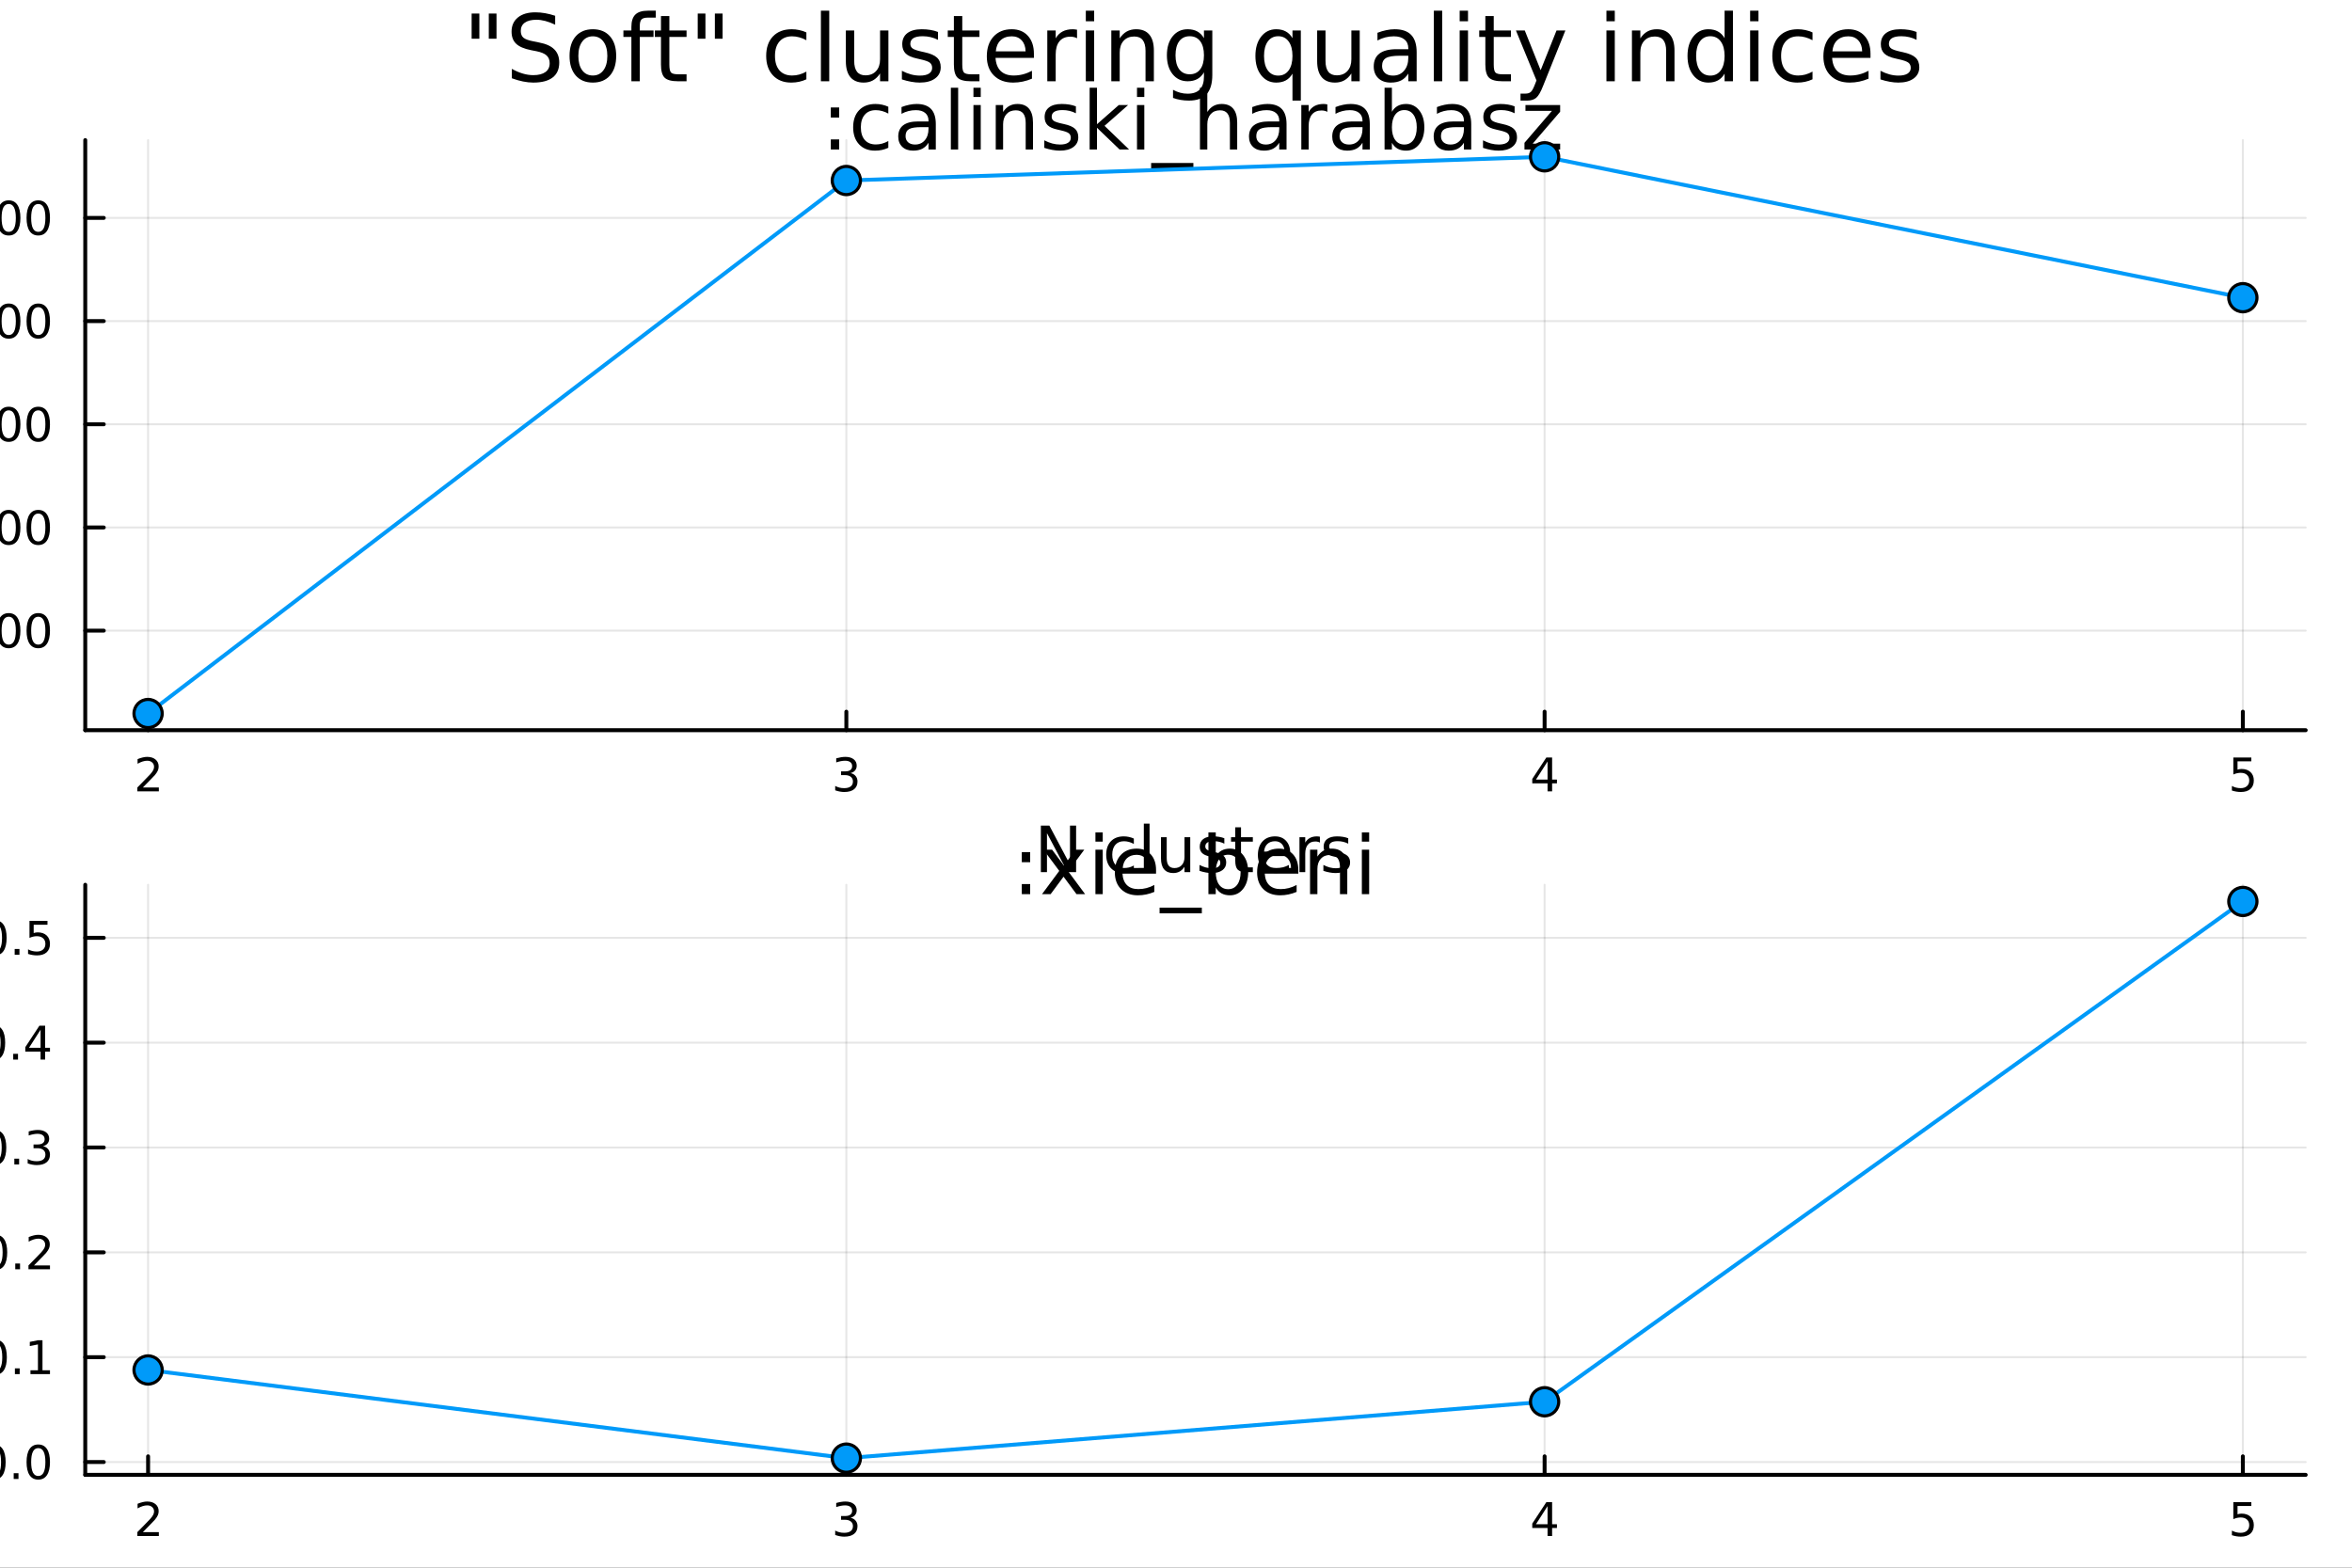<?xml version="1.0" encoding="utf-8"?>
<svg xmlns="http://www.w3.org/2000/svg" xmlns:xlink="http://www.w3.org/1999/xlink" width="600" height="400" viewBox="0 0 2400 1600">
<rect x="0" y="0" width="2400" height="1600" fill="#333333" stroke="none"/>
<defs>
  <clipPath id="clip250">
    <rect x="0" y="0" width="2400" height="1600"/>
  </clipPath>
</defs>
<path clip-path="url(#clip250)" d="M0 1600 L2400 1600 L2400 0 L0 0  Z" fill="#ffffff" fill-rule="evenodd" fill-opacity="1"/>
<defs>
  <clipPath id="clip251">
    <rect x="480" y="0" width="1681" height="1600"/>
  </clipPath>
</defs>
<path clip-path="url(#clip250)" d="M86.992 745.26 L2352.76 745.26 L2352.76 142.992 L86.992 142.992  Z" fill="#ffffff" fill-rule="evenodd" fill-opacity="1"/>
<defs>
  <clipPath id="clip252">
    <rect x="86" y="142" width="2267" height="603"/>
  </clipPath>
</defs>
<polyline clip-path="url(#clip252)" style="stroke:#000000; stroke-linecap:round; stroke-linejoin:round; stroke-width:2; stroke-opacity:0.1; fill:none" points="151.118,745.26 151.118,142.992 "/>
<polyline clip-path="url(#clip252)" style="stroke:#000000; stroke-linecap:round; stroke-linejoin:round; stroke-width:2; stroke-opacity:0.1; fill:none" points="863.622,745.26 863.622,142.992 "/>
<polyline clip-path="url(#clip252)" style="stroke:#000000; stroke-linecap:round; stroke-linejoin:round; stroke-width:2; stroke-opacity:0.1; fill:none" points="1576.13,745.26 1576.13,142.992 "/>
<polyline clip-path="url(#clip252)" style="stroke:#000000; stroke-linecap:round; stroke-linejoin:round; stroke-width:2; stroke-opacity:0.1; fill:none" points="2288.63,745.26 2288.63,142.992 "/>
<polyline clip-path="url(#clip250)" style="stroke:#000000; stroke-linecap:round; stroke-linejoin:round; stroke-width:4; stroke-opacity:1; fill:none" points="86.992,745.26 2352.76,745.26 "/>
<polyline clip-path="url(#clip250)" style="stroke:#000000; stroke-linecap:round; stroke-linejoin:round; stroke-width:4; stroke-opacity:1; fill:none" points="151.118,745.26 151.118,726.362 "/>
<polyline clip-path="url(#clip250)" style="stroke:#000000; stroke-linecap:round; stroke-linejoin:round; stroke-width:4; stroke-opacity:1; fill:none" points="863.622,745.26 863.622,726.362 "/>
<polyline clip-path="url(#clip250)" style="stroke:#000000; stroke-linecap:round; stroke-linejoin:round; stroke-width:4; stroke-opacity:1; fill:none" points="1576.13,745.26 1576.13,726.362 "/>
<polyline clip-path="url(#clip250)" style="stroke:#000000; stroke-linecap:round; stroke-linejoin:round; stroke-width:4; stroke-opacity:1; fill:none" points="2288.63,745.26 2288.63,726.362 "/>
<path clip-path="url(#clip250)" d="M145.77 803.725 L162.09 803.725 L162.09 807.66 L140.145 807.66 L140.145 803.725 Q142.807 800.97 147.391 796.34 Q151.997 791.688 153.178 790.345 Q155.423 787.822 156.303 786.086 Q157.205 784.327 157.205 782.637 Q157.205 779.882 155.261 778.146 Q153.34 776.41 150.238 776.41 Q148.039 776.41 145.585 777.174 Q143.155 777.938 140.377 779.489 L140.377 774.767 Q143.201 773.632 145.655 773.054 Q148.108 772.475 150.145 772.475 Q155.516 772.475 158.71 775.16 Q161.904 777.845 161.904 782.336 Q161.904 784.466 161.094 786.387 Q160.307 788.285 158.201 790.878 Q157.622 791.549 154.52 794.766 Q151.418 797.961 145.77 803.725 Z" fill="#000000" fill-rule="nonzero" fill-opacity="1" /><path clip-path="url(#clip250)" d="M867.87 789.026 Q871.226 789.743 873.101 792.012 Q874.999 794.28 874.999 797.614 Q874.999 802.729 871.481 805.53 Q867.962 808.331 861.481 808.331 Q859.305 808.331 856.99 807.891 Q854.698 807.475 852.245 806.618 L852.245 802.104 Q854.189 803.239 856.504 803.817 Q858.819 804.396 861.342 804.396 Q865.74 804.396 868.032 802.66 Q870.346 800.924 870.346 797.614 Q870.346 794.558 868.194 792.845 Q866.064 791.109 862.245 791.109 L858.217 791.109 L858.217 787.266 L862.43 787.266 Q865.879 787.266 867.707 785.901 Q869.536 784.512 869.536 781.919 Q869.536 779.257 867.638 777.845 Q865.763 776.41 862.245 776.41 Q860.323 776.41 858.124 776.827 Q855.925 777.243 853.286 778.123 L853.286 773.956 Q855.948 773.216 858.263 772.845 Q860.601 772.475 862.661 772.475 Q867.985 772.475 871.087 774.905 Q874.189 777.313 874.189 781.433 Q874.189 784.303 872.545 786.294 Q870.902 788.262 867.87 789.026 Z" fill="#000000" fill-rule="nonzero" fill-opacity="1" /><path clip-path="url(#clip250)" d="M1579.14 777.174 L1567.33 795.623 L1579.14 795.623 L1579.14 777.174 M1577.91 773.1 L1583.79 773.1 L1583.79 795.623 L1588.72 795.623 L1588.72 799.512 L1583.79 799.512 L1583.79 807.66 L1579.14 807.66 L1579.14 799.512 L1563.53 799.512 L1563.53 794.998 L1577.91 773.1 Z" fill="#000000" fill-rule="nonzero" fill-opacity="1" /><path clip-path="url(#clip250)" d="M2278.91 773.1 L2297.26 773.1 L2297.26 777.035 L2283.19 777.035 L2283.19 785.507 Q2284.21 785.16 2285.23 784.998 Q2286.25 784.813 2287.26 784.813 Q2293.05 784.813 2296.43 787.984 Q2299.81 791.155 2299.81 796.572 Q2299.81 802.151 2296.34 805.252 Q2292.87 808.331 2286.55 808.331 Q2284.37 808.331 2282.1 807.961 Q2279.86 807.59 2277.45 806.85 L2277.45 802.151 Q2279.53 803.285 2281.76 803.84 Q2283.98 804.396 2286.45 804.396 Q2290.46 804.396 2292.8 802.29 Q2295.14 800.183 2295.14 796.572 Q2295.14 792.961 2292.8 790.854 Q2290.46 788.748 2286.45 788.748 Q2284.58 788.748 2282.7 789.165 Q2280.85 789.581 2278.91 790.461 L2278.91 773.1 Z" fill="#000000" fill-rule="nonzero" fill-opacity="1" /><path clip-path="url(#clip250)" d="M1062.1 842.604 L1070.76 842.604 L1091.83 882.358 L1091.83 842.604 L1098.07 842.604 L1098.07 890.124 L1089.41 890.124 L1068.34 850.37 L1068.34 890.124 L1062.1 890.124 L1062.1 842.604 Z" fill="#000000" fill-rule="nonzero" fill-opacity="1" /><path clip-path="url(#clip250)" d="M1156.98 855.845 L1156.98 861.319 Q1154.5 859.95 1151.98 859.282 Q1149.5 858.582 1146.95 858.582 Q1141.26 858.582 1138.11 862.21 Q1134.96 865.807 1134.96 872.332 Q1134.96 878.857 1138.11 882.485 Q1141.26 886.082 1146.95 886.082 Q1149.5 886.082 1151.98 885.413 Q1154.5 884.713 1156.98 883.344 L1156.98 888.755 Q1154.53 889.901 1151.89 890.474 Q1149.28 891.047 1146.32 891.047 Q1138.27 891.047 1133.52 885.986 Q1128.78 880.925 1128.78 872.332 Q1128.78 863.611 1133.56 858.614 Q1138.36 853.617 1146.7 853.617 Q1149.41 853.617 1151.98 854.189 Q1154.56 854.731 1156.98 855.845 Z" fill="#000000" fill-rule="nonzero" fill-opacity="1" /><path clip-path="url(#clip250)" d="M1167.17 840.599 L1173.02 840.599 L1173.02 890.124 L1167.17 890.124 L1167.17 840.599 Z" fill="#000000" fill-rule="nonzero" fill-opacity="1" /><path clip-path="url(#clip250)" d="M1184.67 876.056 L1184.67 854.476 L1190.53 854.476 L1190.53 875.833 Q1190.53 880.894 1192.5 883.44 Q1194.47 885.954 1198.42 885.954 Q1203.16 885.954 1205.9 882.931 Q1208.67 879.907 1208.67 874.687 L1208.67 854.476 L1214.53 854.476 L1214.53 890.124 L1208.67 890.124 L1208.67 884.649 Q1206.54 887.896 1203.71 889.487 Q1200.9 891.047 1197.18 891.047 Q1191.04 891.047 1187.85 887.227 Q1184.67 883.408 1184.67 876.056 M1199.41 853.617 L1199.41 853.617 Z" fill="#000000" fill-rule="nonzero" fill-opacity="1" /><path clip-path="url(#clip250)" d="M1249.32 855.526 L1249.32 861.064 Q1246.83 859.791 1244.16 859.155 Q1241.49 858.518 1238.62 858.518 Q1234.26 858.518 1232.06 859.855 Q1229.9 861.192 1229.9 863.865 Q1229.9 865.902 1231.46 867.08 Q1233.02 868.226 1237.73 869.276 L1239.74 869.722 Q1245.97 871.059 1248.58 873.509 Q1251.23 875.928 1251.23 880.289 Q1251.23 885.254 1247.28 888.15 Q1243.36 891.047 1236.49 891.047 Q1233.62 891.047 1230.5 890.474 Q1227.42 889.933 1223.98 888.819 L1223.98 882.771 Q1227.23 884.458 1230.38 885.318 Q1233.53 886.145 1236.62 886.145 Q1240.75 886.145 1242.98 884.745 Q1245.21 883.313 1245.21 880.734 Q1245.21 878.347 1243.59 877.074 Q1241.99 875.801 1236.55 874.623 L1234.52 874.146 Q1229.07 873 1226.65 870.645 Q1224.23 868.258 1224.23 864.12 Q1224.23 859.091 1227.8 856.354 Q1231.36 853.617 1237.92 853.617 Q1241.17 853.617 1244.03 854.094 Q1246.9 854.571 1249.32 855.526 Z" fill="#000000" fill-rule="nonzero" fill-opacity="1" /><path clip-path="url(#clip250)" d="M1266.34 844.354 L1266.34 854.476 L1278.41 854.476 L1278.41 859.027 L1266.34 859.027 L1266.34 878.379 Q1266.34 882.74 1267.52 883.981 Q1268.73 885.222 1272.39 885.222 L1278.41 885.222 L1278.41 890.124 L1272.39 890.124 Q1265.61 890.124 1263.03 887.609 Q1260.46 885.063 1260.46 878.379 L1260.46 859.027 L1256.16 859.027 L1256.16 854.476 L1260.46 854.476 L1260.46 844.354 L1266.34 844.354 Z" fill="#000000" fill-rule="nonzero" fill-opacity="1" /><path clip-path="url(#clip250)" d="M1316.6 870.836 L1316.6 873.7 L1289.67 873.7 Q1290.06 879.748 1293.3 882.931 Q1296.58 886.082 1302.41 886.082 Q1305.78 886.082 1308.93 885.254 Q1312.11 884.427 1315.23 882.771 L1315.23 888.31 Q1312.08 889.646 1308.77 890.347 Q1305.46 891.047 1302.06 891.047 Q1293.53 891.047 1288.53 886.082 Q1283.56 881.116 1283.56 872.65 Q1283.56 863.897 1288.27 858.773 Q1293.02 853.617 1301.04 853.617 Q1308.23 853.617 1312.4 858.263 Q1316.6 862.879 1316.6 870.836 M1310.74 869.117 Q1310.68 864.311 1308.04 861.446 Q1305.43 858.582 1301.1 858.582 Q1296.2 858.582 1293.24 861.351 Q1290.31 864.12 1289.86 869.149 L1310.74 869.117 Z" fill="#000000" fill-rule="nonzero" fill-opacity="1" /><path clip-path="url(#clip250)" d="M1346.87 859.95 Q1345.88 859.377 1344.71 859.123 Q1343.56 858.836 1342.16 858.836 Q1337.19 858.836 1334.52 862.083 Q1331.88 865.298 1331.88 871.345 L1331.88 890.124 L1325.99 890.124 L1325.99 854.476 L1331.88 854.476 L1331.88 860.014 Q1333.72 856.768 1336.68 855.208 Q1339.64 853.617 1343.88 853.617 Q1344.48 853.617 1345.21 853.712 Q1345.95 853.776 1346.84 853.935 L1346.87 859.95 Z" fill="#000000" fill-rule="nonzero" fill-opacity="1" /><path clip-path="url(#clip250)" d="M1375.74 855.526 L1375.74 861.064 Q1373.26 859.791 1370.58 859.155 Q1367.91 858.518 1365.04 858.518 Q1360.68 858.518 1358.49 859.855 Q1356.32 861.192 1356.32 863.865 Q1356.32 865.902 1357.88 867.08 Q1359.44 868.226 1364.15 869.276 L1366.16 869.722 Q1372.4 871.059 1375.01 873.509 Q1377.65 875.928 1377.65 880.289 Q1377.65 885.254 1373.7 888.15 Q1369.79 891.047 1362.91 891.047 Q1360.05 891.047 1356.93 890.474 Q1353.84 889.933 1350.4 888.819 L1350.4 882.771 Q1353.65 884.458 1356.8 885.318 Q1359.95 886.145 1363.04 886.145 Q1367.18 886.145 1369.4 884.745 Q1371.63 883.313 1371.63 880.734 Q1371.63 878.347 1370.01 877.074 Q1368.42 875.801 1362.98 874.623 L1360.94 874.146 Q1355.5 873 1353.08 870.645 Q1350.66 868.258 1350.66 864.12 Q1350.66 859.091 1354.22 856.354 Q1357.79 853.617 1364.34 853.617 Q1367.59 853.617 1370.45 854.094 Q1373.32 854.571 1375.74 855.526 Z" fill="#000000" fill-rule="nonzero" fill-opacity="1" /><polyline clip-path="url(#clip252)" style="stroke:#000000; stroke-linecap:round; stroke-linejoin:round; stroke-width:2; stroke-opacity:0.1; fill:none" points="86.992,643.652 2352.76,643.652 "/>
<polyline clip-path="url(#clip252)" style="stroke:#000000; stroke-linecap:round; stroke-linejoin:round; stroke-width:2; stroke-opacity:0.1; fill:none" points="86.992,538.337 2352.76,538.337 "/>
<polyline clip-path="url(#clip252)" style="stroke:#000000; stroke-linecap:round; stroke-linejoin:round; stroke-width:2; stroke-opacity:0.1; fill:none" points="86.992,433.022 2352.76,433.022 "/>
<polyline clip-path="url(#clip252)" style="stroke:#000000; stroke-linecap:round; stroke-linejoin:round; stroke-width:2; stroke-opacity:0.1; fill:none" points="86.992,327.708 2352.76,327.708 "/>
<polyline clip-path="url(#clip252)" style="stroke:#000000; stroke-linecap:round; stroke-linejoin:round; stroke-width:2; stroke-opacity:0.1; fill:none" points="86.992,222.393 2352.76,222.393 "/>
<polyline clip-path="url(#clip250)" style="stroke:#000000; stroke-linecap:round; stroke-linejoin:round; stroke-width:4; stroke-opacity:1; fill:none" points="86.992,745.26 86.992,142.992 "/>
<polyline clip-path="url(#clip250)" style="stroke:#000000; stroke-linecap:round; stroke-linejoin:round; stroke-width:4; stroke-opacity:1; fill:none" points="86.992,643.652 105.89,643.652 "/>
<polyline clip-path="url(#clip250)" style="stroke:#000000; stroke-linecap:round; stroke-linejoin:round; stroke-width:4; stroke-opacity:1; fill:none" points="86.992,538.337 105.89,538.337 "/>
<polyline clip-path="url(#clip250)" style="stroke:#000000; stroke-linecap:round; stroke-linejoin:round; stroke-width:4; stroke-opacity:1; fill:none" points="86.992,433.022 105.89,433.022 "/>
<polyline clip-path="url(#clip250)" style="stroke:#000000; stroke-linecap:round; stroke-linejoin:round; stroke-width:4; stroke-opacity:1; fill:none" points="86.992,327.708 105.89,327.708 "/>
<polyline clip-path="url(#clip250)" style="stroke:#000000; stroke-linecap:round; stroke-linejoin:round; stroke-width:4; stroke-opacity:1; fill:none" points="86.992,222.393 105.89,222.393 "/>
<path clip-path="url(#clip250)" d="M-27.248 656.997 L-10.929 656.997 L-10.929 660.932 L-32.873 660.932 L-32.873 656.997 Q-30.211 654.242 -25.628 649.612 Q-21.021 644.96 -19.841 643.617 Q-17.596 641.094 -16.716 639.358 Q-15.813 637.599 -15.813 635.909 Q-15.813 633.154 -17.758 631.418 Q-19.679 629.682 -22.781 629.682 Q-24.98 629.682 -27.433 630.446 Q-29.864 631.21 -32.642 632.761 L-32.642 628.038 Q-29.818 626.904 -27.364 626.325 Q-24.91 625.747 -22.873 625.747 Q-17.503 625.747 -14.309 628.432 Q-11.114 631.117 -11.114 635.608 Q-11.114 637.737 -11.924 639.659 Q-12.711 641.557 -14.818 644.149 Q-15.396 644.821 -18.498 648.038 Q-21.6 651.233 -27.248 656.997 Z" fill="#000000" fill-rule="nonzero" fill-opacity="1" /><path clip-path="url(#clip250)" d="M8.886 629.45 Q5.275 629.45 3.446 633.015 Q1.641 636.557 1.641 643.686 Q1.641 650.793 3.446 654.358 Q5.275 657.899 8.886 657.899 Q12.52 657.899 14.326 654.358 Q16.154 650.793 16.154 643.686 Q16.154 636.557 14.326 633.015 Q12.52 629.45 8.886 629.45 M8.886 625.747 Q14.696 625.747 17.752 630.353 Q20.83 634.936 20.83 643.686 Q20.83 652.413 17.752 657.02 Q14.696 661.603 8.886 661.603 Q3.076 661.603 -0.003 657.02 Q-3.059 652.413 -3.059 643.686 Q-3.059 634.936 -0.003 630.353 Q3.076 625.747 8.886 625.747 Z" fill="#000000" fill-rule="nonzero" fill-opacity="1" /><path clip-path="url(#clip250)" d="M39.048 629.45 Q35.437 629.45 33.608 633.015 Q31.802 636.557 31.802 643.686 Q31.802 650.793 33.608 654.358 Q35.437 657.899 39.048 657.899 Q42.682 657.899 44.487 654.358 Q46.316 650.793 46.316 643.686 Q46.316 636.557 44.487 633.015 Q42.682 629.45 39.048 629.45 M39.048 625.747 Q44.858 625.747 47.913 630.353 Q50.992 634.936 50.992 643.686 Q50.992 652.413 47.913 657.02 Q44.858 661.603 39.048 661.603 Q33.238 661.603 30.159 657.02 Q27.103 652.413 27.103 643.686 Q27.103 634.936 30.159 630.353 Q33.238 625.747 39.048 625.747 Z" fill="#000000" fill-rule="nonzero" fill-opacity="1" /><path clip-path="url(#clip250)" d="M-18.429 525.131 L-30.234 543.58 L-18.429 543.58 L-18.429 525.131 M-19.656 521.057 L-13.776 521.057 L-13.776 543.58 L-8.846 543.58 L-8.846 547.469 L-13.776 547.469 L-13.776 555.617 L-18.429 555.617 L-18.429 547.469 L-34.031 547.469 L-34.031 542.955 L-19.656 521.057 Z" fill="#000000" fill-rule="nonzero" fill-opacity="1" /><path clip-path="url(#clip250)" d="M8.886 524.136 Q5.275 524.136 3.446 527.701 Q1.641 531.242 1.641 538.372 Q1.641 545.478 3.446 549.043 Q5.275 552.585 8.886 552.585 Q12.52 552.585 14.326 549.043 Q16.154 545.478 16.154 538.372 Q16.154 531.242 14.326 527.701 Q12.52 524.136 8.886 524.136 M8.886 520.432 Q14.696 520.432 17.752 525.038 Q20.83 529.622 20.83 538.372 Q20.83 547.099 17.752 551.705 Q14.696 556.288 8.886 556.288 Q3.076 556.288 -0.003 551.705 Q-3.059 547.099 -3.059 538.372 Q-3.059 529.622 -0.003 525.038 Q3.076 520.432 8.886 520.432 Z" fill="#000000" fill-rule="nonzero" fill-opacity="1" /><path clip-path="url(#clip250)" d="M39.048 524.136 Q35.437 524.136 33.608 527.701 Q31.802 531.242 31.802 538.372 Q31.802 545.478 33.608 549.043 Q35.437 552.585 39.048 552.585 Q42.682 552.585 44.487 549.043 Q46.316 545.478 46.316 538.372 Q46.316 531.242 44.487 527.701 Q42.682 524.136 39.048 524.136 M39.048 520.432 Q44.858 520.432 47.913 525.038 Q50.992 529.622 50.992 538.372 Q50.992 547.099 47.913 551.705 Q44.858 556.288 39.048 556.288 Q33.238 556.288 30.159 551.705 Q27.103 547.099 27.103 538.372 Q27.103 529.622 30.159 525.038 Q33.238 520.432 39.048 520.432 Z" fill="#000000" fill-rule="nonzero" fill-opacity="1" /><path clip-path="url(#clip250)" d="M-20.697 431.159 Q-23.845 431.159 -25.697 433.312 Q-27.526 435.464 -27.526 439.214 Q-27.526 442.941 -25.697 445.117 Q-23.845 447.27 -20.697 447.27 Q-17.549 447.27 -15.72 445.117 Q-13.869 442.941 -13.869 439.214 Q-13.869 435.464 -15.72 433.312 Q-17.549 431.159 -20.697 431.159 M-11.415 416.506 L-11.415 420.765 Q-13.174 419.932 -14.98 419.492 Q-16.762 419.053 -18.521 419.053 Q-23.151 419.053 -25.605 422.177 Q-28.035 425.302 -28.382 431.622 Q-27.017 429.608 -24.956 428.543 Q-22.896 427.455 -20.419 427.455 Q-15.211 427.455 -12.202 430.627 Q-9.17 433.775 -9.17 439.214 Q-9.17 444.538 -12.318 447.756 Q-15.466 450.974 -20.697 450.974 Q-26.693 450.974 -29.864 446.39 Q-33.035 441.784 -33.035 433.057 Q-33.035 424.863 -29.146 420.002 Q-25.258 415.117 -18.707 415.117 Q-16.947 415.117 -15.165 415.465 Q-13.359 415.812 -11.415 416.506 Z" fill="#000000" fill-rule="nonzero" fill-opacity="1" /><path clip-path="url(#clip250)" d="M8.886 418.821 Q5.275 418.821 3.446 422.386 Q1.641 425.927 1.641 433.057 Q1.641 440.164 3.446 443.728 Q5.275 447.27 8.886 447.27 Q12.52 447.27 14.326 443.728 Q16.154 440.164 16.154 433.057 Q16.154 425.927 14.326 422.386 Q12.52 418.821 8.886 418.821 M8.886 415.117 Q14.696 415.117 17.752 419.724 Q20.83 424.307 20.83 433.057 Q20.83 441.784 17.752 446.39 Q14.696 450.974 8.886 450.974 Q3.076 450.974 -0.003 446.39 Q-3.059 441.784 -3.059 433.057 Q-3.059 424.307 -0.003 419.724 Q3.076 415.117 8.886 415.117 Z" fill="#000000" fill-rule="nonzero" fill-opacity="1" /><path clip-path="url(#clip250)" d="M39.048 418.821 Q35.437 418.821 33.608 422.386 Q31.802 425.927 31.802 433.057 Q31.802 440.164 33.608 443.728 Q35.437 447.27 39.048 447.27 Q42.682 447.27 44.487 443.728 Q46.316 440.164 46.316 433.057 Q46.316 425.927 44.487 422.386 Q42.682 418.821 39.048 418.821 M39.048 415.117 Q44.858 415.117 47.913 419.724 Q50.992 424.307 50.992 433.057 Q50.992 441.784 47.913 446.39 Q44.858 450.974 39.048 450.974 Q33.238 450.974 30.159 446.39 Q27.103 441.784 27.103 433.057 Q27.103 424.307 30.159 419.724 Q33.238 415.117 39.048 415.117 Z" fill="#000000" fill-rule="nonzero" fill-opacity="1" /><path clip-path="url(#clip250)" d="M-21.276 328.576 Q-24.609 328.576 -26.531 330.358 Q-28.429 332.141 -28.429 335.265 Q-28.429 338.39 -26.531 340.173 Q-24.609 341.955 -21.276 341.955 Q-17.943 341.955 -16.021 340.173 Q-14.1 338.367 -14.1 335.265 Q-14.1 332.141 -16.021 330.358 Q-17.919 328.576 -21.276 328.576 M-25.952 326.585 Q-28.961 325.844 -30.651 323.784 Q-32.318 321.724 -32.318 318.761 Q-32.318 314.617 -29.378 312.21 Q-26.415 309.803 -21.276 309.803 Q-16.114 309.803 -13.174 312.21 Q-10.234 314.617 -10.234 318.761 Q-10.234 321.724 -11.924 323.784 Q-13.591 325.844 -16.577 326.585 Q-13.197 327.372 -11.322 329.664 Q-9.424 331.955 -9.424 335.265 Q-9.424 340.289 -12.503 342.974 Q-15.558 345.659 -21.276 345.659 Q-26.994 345.659 -30.072 342.974 Q-33.128 340.289 -33.128 335.265 Q-33.128 331.955 -31.23 329.664 Q-29.331 327.372 -25.952 326.585 M-27.665 319.201 Q-27.665 321.886 -25.998 323.391 Q-24.308 324.895 -21.276 324.895 Q-18.267 324.895 -16.577 323.391 Q-14.864 321.886 -14.864 319.201 Q-14.864 316.516 -16.577 315.011 Q-18.267 313.506 -21.276 313.506 Q-24.308 313.506 -25.998 315.011 Q-27.665 316.516 -27.665 319.201 Z" fill="#000000" fill-rule="nonzero" fill-opacity="1" /><path clip-path="url(#clip250)" d="M8.886 313.506 Q5.275 313.506 3.446 317.071 Q1.641 320.613 1.641 327.742 Q1.641 334.849 3.446 338.414 Q5.275 341.955 8.886 341.955 Q12.52 341.955 14.326 338.414 Q16.154 334.849 16.154 327.742 Q16.154 320.613 14.326 317.071 Q12.52 313.506 8.886 313.506 M8.886 309.803 Q14.696 309.803 17.752 314.409 Q20.83 318.992 20.83 327.742 Q20.83 336.469 17.752 341.076 Q14.696 345.659 8.886 345.659 Q3.076 345.659 -0.003 341.076 Q-3.059 336.469 -3.059 327.742 Q-3.059 318.992 -0.003 314.409 Q3.076 309.803 8.886 309.803 Z" fill="#000000" fill-rule="nonzero" fill-opacity="1" /><path clip-path="url(#clip250)" d="M39.048 313.506 Q35.437 313.506 33.608 317.071 Q31.802 320.613 31.802 327.742 Q31.802 334.849 33.608 338.414 Q35.437 341.955 39.048 341.955 Q42.682 341.955 44.487 338.414 Q46.316 334.849 46.316 327.742 Q46.316 320.613 44.487 317.071 Q42.682 313.506 39.048 313.506 M39.048 309.803 Q44.858 309.803 47.913 314.409 Q50.992 318.992 50.992 327.742 Q50.992 336.469 47.913 341.076 Q44.858 345.659 39.048 345.659 Q33.238 345.659 30.159 341.076 Q27.103 336.469 27.103 327.742 Q27.103 318.992 30.159 314.409 Q33.238 309.803 39.048 309.803 Z" fill="#000000" fill-rule="nonzero" fill-opacity="1" /><path clip-path="url(#clip250)" d="M-60.628 235.738 L-52.989 235.738 L-52.989 209.372 L-61.299 211.039 L-61.299 206.78 L-53.035 205.113 L-48.359 205.113 L-48.359 235.738 L-40.72 235.738 L-40.72 239.673 L-60.628 239.673 L-60.628 235.738 Z" fill="#000000" fill-rule="nonzero" fill-opacity="1" /><path clip-path="url(#clip250)" d="M-21.276 208.192 Q-24.887 208.192 -26.716 211.756 Q-28.521 215.298 -28.521 222.428 Q-28.521 229.534 -26.716 233.099 Q-24.887 236.641 -21.276 236.641 Q-17.642 236.641 -15.836 233.099 Q-14.008 229.534 -14.008 222.428 Q-14.008 215.298 -15.836 211.756 Q-17.642 208.192 -21.276 208.192 M-21.276 204.488 Q-15.466 204.488 -12.41 209.094 Q-9.332 213.678 -9.332 222.428 Q-9.332 231.154 -12.41 235.761 Q-15.466 240.344 -21.276 240.344 Q-27.086 240.344 -30.165 235.761 Q-33.22 231.154 -33.22 222.428 Q-33.22 213.678 -30.165 209.094 Q-27.086 204.488 -21.276 204.488 Z" fill="#000000" fill-rule="nonzero" fill-opacity="1" /><path clip-path="url(#clip250)" d="M8.886 208.192 Q5.275 208.192 3.446 211.756 Q1.641 215.298 1.641 222.428 Q1.641 229.534 3.446 233.099 Q5.275 236.641 8.886 236.641 Q12.52 236.641 14.326 233.099 Q16.154 229.534 16.154 222.428 Q16.154 215.298 14.326 211.756 Q12.52 208.192 8.886 208.192 M8.886 204.488 Q14.696 204.488 17.752 209.094 Q20.83 213.678 20.83 222.428 Q20.83 231.154 17.752 235.761 Q14.696 240.344 8.886 240.344 Q3.076 240.344 -0.003 235.761 Q-3.059 231.154 -3.059 222.428 Q-3.059 213.678 -0.003 209.094 Q3.076 204.488 8.886 204.488 Z" fill="#000000" fill-rule="nonzero" fill-opacity="1" /><path clip-path="url(#clip250)" d="M39.048 208.192 Q35.437 208.192 33.608 211.756 Q31.802 215.298 31.802 222.428 Q31.802 229.534 33.608 233.099 Q35.437 236.641 39.048 236.641 Q42.682 236.641 44.487 233.099 Q46.316 229.534 46.316 222.428 Q46.316 215.298 44.487 211.756 Q42.682 208.192 39.048 208.192 M39.048 204.488 Q44.858 204.488 47.913 209.094 Q50.992 213.678 50.992 222.428 Q50.992 231.154 47.913 235.761 Q44.858 240.344 39.048 240.344 Q33.238 240.344 30.159 235.761 Q27.103 231.154 27.103 222.428 Q27.103 213.678 30.159 209.094 Q33.238 204.488 39.048 204.488 Z" fill="#000000" fill-rule="nonzero" fill-opacity="1" /><path clip-path="url(#clip250)" d="M847.758 142.287 L856.305 142.287 L856.305 152.576 L847.758 152.576 L847.758 142.287 M847.758 109.677 L856.305 109.677 L856.305 119.966 L847.758 119.966 L847.758 109.677 Z" fill="#000000" fill-rule="nonzero" fill-opacity="1" /><path clip-path="url(#clip250)" d="M906.456 108.948 L906.456 115.915 Q903.296 114.173 900.096 113.323 Q896.936 112.432 893.695 112.432 Q886.444 112.432 882.434 117.05 Q878.423 121.627 878.423 129.931 Q878.423 138.236 882.434 142.854 Q886.444 147.431 893.695 147.431 Q896.936 147.431 900.096 146.581 Q903.296 145.689 906.456 143.948 L906.456 150.834 Q903.336 152.292 899.974 153.022 Q896.652 153.751 892.885 153.751 Q882.636 153.751 876.6 147.31 Q870.565 140.869 870.565 129.931 Q870.565 118.832 876.641 112.472 Q882.758 106.112 893.371 106.112 Q896.814 106.112 900.096 106.841 Q903.377 107.53 906.456 108.948 Z" fill="#000000" fill-rule="nonzero" fill-opacity="1" /><path clip-path="url(#clip250)" d="M940.038 129.769 Q931.004 129.769 927.52 131.835 Q924.036 133.901 924.036 138.884 Q924.036 142.854 926.629 145.203 Q929.262 147.512 933.759 147.512 Q939.957 147.512 943.683 143.137 Q947.451 138.722 947.451 131.43 L947.451 129.769 L940.038 129.769 M954.904 126.691 L954.904 152.576 L947.451 152.576 L947.451 145.689 Q944.899 149.821 941.091 151.806 Q937.283 153.751 931.774 153.751 Q924.806 153.751 920.674 149.862 Q916.583 145.933 916.583 139.37 Q916.583 131.714 921.687 127.825 Q926.832 123.936 936.999 123.936 L947.451 123.936 L947.451 123.207 Q947.451 118.062 944.048 115.267 Q940.686 112.432 934.569 112.432 Q930.68 112.432 926.994 113.363 Q923.307 114.295 919.905 116.158 L919.905 109.272 Q923.996 107.692 927.844 106.922 Q931.693 106.112 935.339 106.112 Q945.182 106.112 950.043 111.216 Q954.904 116.32 954.904 126.691 Z" fill="#000000" fill-rule="nonzero" fill-opacity="1" /><path clip-path="url(#clip250)" d="M970.257 89.544 L977.711 89.544 L977.711 152.576 L970.257 152.576 L970.257 89.544 Z" fill="#000000" fill-rule="nonzero" fill-opacity="1" /><path clip-path="url(#clip250)" d="M993.307 107.206 L1000.76 107.206 L1000.76 152.576 L993.307 152.576 L993.307 107.206 M993.307 89.544 L1000.76 89.544 L1000.76 98.983 L993.307 98.983 L993.307 89.544 Z" fill="#000000" fill-rule="nonzero" fill-opacity="1" /><path clip-path="url(#clip250)" d="M1054.07 125.192 L1054.07 152.576 L1046.62 152.576 L1046.62 125.435 Q1046.62 118.994 1044.11 115.794 Q1041.59 112.594 1036.57 112.594 Q1030.53 112.594 1027.05 116.442 Q1023.57 120.29 1023.57 126.934 L1023.57 152.576 L1016.07 152.576 L1016.07 107.206 L1023.57 107.206 L1023.57 114.254 Q1026.24 110.163 1029.85 108.138 Q1033.49 106.112 1038.23 106.112 Q1046.05 106.112 1050.06 110.973 Q1054.07 115.794 1054.07 125.192 Z" fill="#000000" fill-rule="nonzero" fill-opacity="1" /><path clip-path="url(#clip250)" d="M1097.86 108.543 L1097.86 115.591 Q1094.7 113.971 1091.3 113.161 Q1087.9 112.351 1084.25 112.351 Q1078.7 112.351 1075.9 114.052 Q1073.15 115.753 1073.15 119.156 Q1073.15 121.749 1075.14 123.247 Q1077.12 124.706 1083.12 126.043 L1085.67 126.61 Q1093.61 128.311 1096.93 131.43 Q1100.29 134.509 1100.29 140.059 Q1100.29 146.378 1095.27 150.064 Q1090.29 153.751 1081.54 153.751 Q1077.89 153.751 1073.92 153.022 Q1069.99 152.333 1065.62 150.915 L1065.62 143.218 Q1069.75 145.365 1073.76 146.459 Q1077.77 147.512 1081.7 147.512 Q1086.96 147.512 1089.8 145.73 Q1092.64 143.907 1092.64 140.626 Q1092.64 137.588 1090.57 135.967 Q1088.54 134.347 1081.62 132.848 L1079.02 132.24 Q1072.1 130.782 1069.02 127.784 Q1065.94 124.746 1065.94 119.48 Q1065.94 113.08 1070.48 109.596 Q1075.01 106.112 1083.36 106.112 Q1087.49 106.112 1091.14 106.72 Q1094.78 107.327 1097.86 108.543 Z" fill="#000000" fill-rule="nonzero" fill-opacity="1" /><path clip-path="url(#clip250)" d="M1111.88 89.544 L1119.37 89.544 L1119.37 126.772 L1141.61 107.206 L1151.13 107.206 L1127.07 128.433 L1152.14 152.576 L1142.42 152.576 L1119.37 130.418 L1119.37 152.576 L1111.88 152.576 L1111.88 89.544 Z" fill="#000000" fill-rule="nonzero" fill-opacity="1" /><path clip-path="url(#clip250)" d="M1160.2 107.206 L1167.66 107.206 L1167.66 152.576 L1160.2 152.576 L1160.2 107.206 M1160.2 89.544 L1167.66 89.544 L1167.66 98.983 L1160.2 98.983 L1160.2 89.544 Z" fill="#000000" fill-rule="nonzero" fill-opacity="1" /><path clip-path="url(#clip250)" d="M1217.73 166.349 L1217.73 172.142 L1174.63 172.142 L1174.63 166.349 L1217.73 166.349 Z" fill="#000000" fill-rule="nonzero" fill-opacity="1" /><path clip-path="url(#clip250)" d="M1262.45 125.192 L1262.45 152.576 L1255 152.576 L1255 125.435 Q1255 118.994 1252.48 115.794 Q1249.97 112.594 1244.95 112.594 Q1238.91 112.594 1235.43 116.442 Q1231.95 120.29 1231.95 126.934 L1231.95 152.576 L1224.45 152.576 L1224.45 89.544 L1231.95 89.544 L1231.95 114.254 Q1234.62 110.163 1238.22 108.138 Q1241.87 106.112 1246.61 106.112 Q1254.43 106.112 1258.44 110.973 Q1262.45 115.794 1262.45 125.192 Z" fill="#000000" fill-rule="nonzero" fill-opacity="1" /><path clip-path="url(#clip250)" d="M1297.93 129.769 Q1288.9 129.769 1285.42 131.835 Q1281.93 133.901 1281.93 138.884 Q1281.93 142.854 1284.53 145.203 Q1287.16 147.512 1291.66 147.512 Q1297.85 147.512 1301.58 143.137 Q1305.35 138.722 1305.35 131.43 L1305.35 129.769 L1297.93 129.769 M1312.8 126.691 L1312.8 152.576 L1305.35 152.576 L1305.35 145.689 Q1302.8 149.821 1298.99 151.806 Q1295.18 153.751 1289.67 153.751 Q1282.7 153.751 1278.57 149.862 Q1274.48 145.933 1274.48 139.37 Q1274.48 131.714 1279.58 127.825 Q1284.73 123.936 1294.9 123.936 L1305.35 123.936 L1305.35 123.207 Q1305.35 118.062 1301.95 115.267 Q1298.58 112.432 1292.47 112.432 Q1288.58 112.432 1284.89 113.363 Q1281.2 114.295 1277.8 116.158 L1277.8 109.272 Q1281.89 107.692 1285.74 106.922 Q1289.59 106.112 1293.24 106.112 Q1303.08 106.112 1307.94 111.216 Q1312.8 116.32 1312.8 126.691 Z" fill="#000000" fill-rule="nonzero" fill-opacity="1" /><path clip-path="url(#clip250)" d="M1354.45 114.173 Q1353.19 113.444 1351.69 113.12 Q1350.23 112.756 1348.45 112.756 Q1342.13 112.756 1338.73 116.888 Q1335.37 120.979 1335.37 128.676 L1335.37 152.576 L1327.87 152.576 L1327.87 107.206 L1335.37 107.206 L1335.37 114.254 Q1337.71 110.123 1341.48 108.138 Q1345.25 106.112 1350.64 106.112 Q1351.41 106.112 1352.34 106.234 Q1353.27 106.315 1354.4 106.517 L1354.45 114.173 Z" fill="#000000" fill-rule="nonzero" fill-opacity="1" /><path clip-path="url(#clip250)" d="M1382.88 129.769 Q1373.85 129.769 1370.37 131.835 Q1366.88 133.901 1366.88 138.884 Q1366.88 142.854 1369.47 145.203 Q1372.11 147.512 1376.6 147.512 Q1382.8 147.512 1386.53 143.137 Q1390.3 138.722 1390.3 131.43 L1390.3 129.769 L1382.88 129.769 M1397.75 126.691 L1397.75 152.576 L1390.3 152.576 L1390.3 145.689 Q1387.74 149.821 1383.94 151.806 Q1380.13 153.751 1374.62 153.751 Q1367.65 153.751 1363.52 149.862 Q1359.43 145.933 1359.43 139.37 Q1359.43 131.714 1364.53 127.825 Q1369.68 123.936 1379.84 123.936 L1390.3 123.936 L1390.3 123.207 Q1390.3 118.062 1386.89 115.267 Q1383.53 112.432 1377.41 112.432 Q1373.52 112.432 1369.84 113.363 Q1366.15 114.295 1362.75 116.158 L1362.75 109.272 Q1366.84 107.692 1370.69 106.922 Q1374.54 106.112 1378.18 106.112 Q1388.03 106.112 1392.89 111.216 Q1397.75 116.32 1397.75 126.691 Z" fill="#000000" fill-rule="nonzero" fill-opacity="1" /><path clip-path="url(#clip250)" d="M1445.67 129.931 Q1445.67 121.708 1442.27 117.05 Q1438.91 112.351 1432.99 112.351 Q1427.08 112.351 1423.68 117.05 Q1420.31 121.708 1420.31 129.931 Q1420.31 138.155 1423.68 142.854 Q1427.08 147.512 1432.99 147.512 Q1438.91 147.512 1442.27 142.854 Q1445.67 138.155 1445.67 129.931 M1420.31 114.092 Q1422.66 110.042 1426.23 108.097 Q1429.83 106.112 1434.81 106.112 Q1443.08 106.112 1448.22 112.675 Q1453.41 119.237 1453.41 129.931 Q1453.41 140.626 1448.22 147.188 Q1443.08 153.751 1434.81 153.751 Q1429.83 153.751 1426.23 151.806 Q1422.66 149.821 1420.31 145.77 L1420.31 152.576 L1412.82 152.576 L1412.82 89.544 L1420.31 89.544 L1420.31 114.092 Z" fill="#000000" fill-rule="nonzero" fill-opacity="1" /><path clip-path="url(#clip250)" d="M1486.38 129.769 Q1477.35 129.769 1473.87 131.835 Q1470.38 133.901 1470.38 138.884 Q1470.38 142.854 1472.97 145.203 Q1475.61 147.512 1480.1 147.512 Q1486.3 147.512 1490.03 143.137 Q1493.8 138.722 1493.8 131.43 L1493.8 129.769 L1486.38 129.769 M1501.25 126.691 L1501.25 152.576 L1493.8 152.576 L1493.8 145.689 Q1491.24 149.821 1487.44 151.806 Q1483.63 153.751 1478.12 153.751 Q1471.15 153.751 1467.02 149.862 Q1462.93 145.933 1462.93 139.37 Q1462.93 131.714 1468.03 127.825 Q1473.18 123.936 1483.34 123.936 L1493.8 123.936 L1493.8 123.207 Q1493.8 118.062 1490.39 115.267 Q1487.03 112.432 1480.91 112.432 Q1477.03 112.432 1473.34 113.363 Q1469.65 114.295 1466.25 116.158 L1466.25 109.272 Q1470.34 107.692 1474.19 106.922 Q1478.04 106.112 1481.68 106.112 Q1491.53 106.112 1496.39 111.216 Q1501.25 116.32 1501.25 126.691 Z" fill="#000000" fill-rule="nonzero" fill-opacity="1" /><path clip-path="url(#clip250)" d="M1545.53 108.543 L1545.53 115.591 Q1542.37 113.971 1538.96 113.161 Q1535.56 112.351 1531.92 112.351 Q1526.37 112.351 1523.57 114.052 Q1520.82 115.753 1520.82 119.156 Q1520.82 121.749 1522.8 123.247 Q1524.79 124.706 1530.78 126.043 L1533.33 126.61 Q1541.27 128.311 1544.59 131.43 Q1547.96 134.509 1547.96 140.059 Q1547.96 146.378 1542.93 150.064 Q1537.95 153.751 1529.2 153.751 Q1525.56 153.751 1521.59 153.022 Q1517.66 152.333 1513.28 150.915 L1513.28 143.218 Q1517.41 145.365 1521.42 146.459 Q1525.43 147.512 1529.36 147.512 Q1534.63 147.512 1537.46 145.73 Q1540.3 143.907 1540.3 140.626 Q1540.3 137.588 1538.23 135.967 Q1536.21 134.347 1529.28 132.848 L1526.69 132.24 Q1519.76 130.782 1516.68 127.784 Q1513.61 124.746 1513.61 119.48 Q1513.61 113.08 1518.14 109.596 Q1522.68 106.112 1531.02 106.112 Q1535.16 106.112 1538.8 106.72 Q1542.45 107.327 1545.53 108.543 Z" fill="#000000" fill-rule="nonzero" fill-opacity="1" /><path clip-path="url(#clip250)" d="M1556.59 107.206 L1591.99 107.206 L1591.99 114.011 L1563.96 146.621 L1591.99 146.621 L1591.99 152.576 L1555.57 152.576 L1555.57 145.77 L1583.6 113.161 L1556.59 113.161 L1556.59 107.206 Z" fill="#000000" fill-rule="nonzero" fill-opacity="1" /><polyline clip-path="url(#clip252)" style="stroke:#009af9; stroke-linecap:round; stroke-linejoin:round; stroke-width:4; stroke-opacity:1; fill:none" points="151.118,728.215 863.622,184.226 1576.13,160.037 2288.63,303.829 "/>
<circle clip-path="url(#clip252)" cx="151.118" cy="728.215" r="14.4" fill="#009af9" fill-rule="evenodd" fill-opacity="1" stroke="#000000" stroke-opacity="1" stroke-width="3.2"/>
<circle clip-path="url(#clip252)" cx="863.622" cy="184.226" r="14.4" fill="#009af9" fill-rule="evenodd" fill-opacity="1" stroke="#000000" stroke-opacity="1" stroke-width="3.2"/>
<circle clip-path="url(#clip252)" cx="1576.13" cy="160.037" r="14.4" fill="#009af9" fill-rule="evenodd" fill-opacity="1" stroke="#000000" stroke-opacity="1" stroke-width="3.2"/>
<circle clip-path="url(#clip252)" cx="2288.63" cy="303.829" r="14.4" fill="#009af9" fill-rule="evenodd" fill-opacity="1" stroke="#000000" stroke-opacity="1" stroke-width="3.2"/>
<path clip-path="url(#clip250)" d="M86.992 1505.26 L2352.76 1505.26 L2352.76 902.992 L86.992 902.992  Z" fill="#ffffff" fill-rule="evenodd" fill-opacity="1"/>
<defs>
  <clipPath id="clip253">
    <rect x="86" y="902" width="2267" height="603"/>
  </clipPath>
</defs>
<polyline clip-path="url(#clip253)" style="stroke:#000000; stroke-linecap:round; stroke-linejoin:round; stroke-width:2; stroke-opacity:0.1; fill:none" points="151.118,1505.26 151.118,902.992 "/>
<polyline clip-path="url(#clip253)" style="stroke:#000000; stroke-linecap:round; stroke-linejoin:round; stroke-width:2; stroke-opacity:0.1; fill:none" points="863.622,1505.26 863.622,902.992 "/>
<polyline clip-path="url(#clip253)" style="stroke:#000000; stroke-linecap:round; stroke-linejoin:round; stroke-width:2; stroke-opacity:0.1; fill:none" points="1576.13,1505.26 1576.13,902.992 "/>
<polyline clip-path="url(#clip253)" style="stroke:#000000; stroke-linecap:round; stroke-linejoin:round; stroke-width:2; stroke-opacity:0.1; fill:none" points="2288.63,1505.26 2288.63,902.992 "/>
<polyline clip-path="url(#clip250)" style="stroke:#000000; stroke-linecap:round; stroke-linejoin:round; stroke-width:4; stroke-opacity:1; fill:none" points="86.992,1505.26 2352.76,1505.26 "/>
<polyline clip-path="url(#clip250)" style="stroke:#000000; stroke-linecap:round; stroke-linejoin:round; stroke-width:4; stroke-opacity:1; fill:none" points="151.118,1505.26 151.118,1486.36 "/>
<polyline clip-path="url(#clip250)" style="stroke:#000000; stroke-linecap:round; stroke-linejoin:round; stroke-width:4; stroke-opacity:1; fill:none" points="863.622,1505.26 863.622,1486.36 "/>
<polyline clip-path="url(#clip250)" style="stroke:#000000; stroke-linecap:round; stroke-linejoin:round; stroke-width:4; stroke-opacity:1; fill:none" points="1576.13,1505.26 1576.13,1486.36 "/>
<polyline clip-path="url(#clip250)" style="stroke:#000000; stroke-linecap:round; stroke-linejoin:round; stroke-width:4; stroke-opacity:1; fill:none" points="2288.63,1505.26 2288.63,1486.36 "/>
<path clip-path="url(#clip250)" d="M145.77 1563.72 L162.09 1563.72 L162.09 1567.66 L140.145 1567.66 L140.145 1563.72 Q142.807 1560.97 147.391 1556.34 Q151.997 1551.69 153.178 1550.35 Q155.423 1547.82 156.303 1546.09 Q157.205 1544.33 157.205 1542.64 Q157.205 1539.88 155.261 1538.15 Q153.34 1536.41 150.238 1536.41 Q148.039 1536.41 145.585 1537.17 Q143.155 1537.94 140.377 1539.49 L140.377 1534.77 Q143.201 1533.63 145.655 1533.05 Q148.108 1532.47 150.145 1532.47 Q155.516 1532.47 158.71 1535.16 Q161.904 1537.85 161.904 1542.34 Q161.904 1544.47 161.094 1546.39 Q160.307 1548.28 158.201 1550.88 Q157.622 1551.55 154.52 1554.77 Q151.418 1557.96 145.77 1563.72 Z" fill="#000000" fill-rule="nonzero" fill-opacity="1" /><path clip-path="url(#clip250)" d="M867.87 1549.03 Q871.226 1549.74 873.101 1552.01 Q874.999 1554.28 874.999 1557.61 Q874.999 1562.73 871.481 1565.53 Q867.962 1568.33 861.481 1568.33 Q859.305 1568.33 856.99 1567.89 Q854.698 1567.47 852.245 1566.62 L852.245 1562.1 Q854.189 1563.24 856.504 1563.82 Q858.819 1564.4 861.342 1564.4 Q865.74 1564.4 868.032 1562.66 Q870.346 1560.92 870.346 1557.61 Q870.346 1554.56 868.194 1552.85 Q866.064 1551.11 862.245 1551.11 L858.217 1551.11 L858.217 1547.27 L862.43 1547.27 Q865.879 1547.27 867.707 1545.9 Q869.536 1544.51 869.536 1541.92 Q869.536 1539.26 867.638 1537.85 Q865.763 1536.41 862.245 1536.41 Q860.323 1536.41 858.124 1536.83 Q855.925 1537.24 853.286 1538.12 L853.286 1533.96 Q855.948 1533.22 858.263 1532.85 Q860.601 1532.47 862.661 1532.47 Q867.985 1532.47 871.087 1534.91 Q874.189 1537.31 874.189 1541.43 Q874.189 1544.3 872.545 1546.29 Q870.902 1548.26 867.87 1549.03 Z" fill="#000000" fill-rule="nonzero" fill-opacity="1" /><path clip-path="url(#clip250)" d="M1579.14 1537.17 L1567.33 1555.62 L1579.14 1555.62 L1579.14 1537.17 M1577.91 1533.1 L1583.79 1533.1 L1583.79 1555.62 L1588.72 1555.62 L1588.72 1559.51 L1583.79 1559.51 L1583.79 1567.66 L1579.14 1567.66 L1579.14 1559.51 L1563.53 1559.51 L1563.53 1555 L1577.91 1533.1 Z" fill="#000000" fill-rule="nonzero" fill-opacity="1" /><path clip-path="url(#clip250)" d="M2278.91 1533.1 L2297.26 1533.1 L2297.26 1537.04 L2283.19 1537.04 L2283.19 1545.51 Q2284.21 1545.16 2285.23 1545 Q2286.25 1544.81 2287.26 1544.81 Q2293.05 1544.81 2296.43 1547.98 Q2299.81 1551.16 2299.81 1556.57 Q2299.81 1562.15 2296.34 1565.25 Q2292.87 1568.33 2286.55 1568.33 Q2284.37 1568.33 2282.1 1567.96 Q2279.86 1567.59 2277.45 1566.85 L2277.45 1562.15 Q2279.53 1563.28 2281.76 1563.84 Q2283.98 1564.4 2286.45 1564.4 Q2290.46 1564.4 2292.8 1562.29 Q2295.14 1560.18 2295.14 1556.57 Q2295.14 1552.96 2292.8 1550.85 Q2290.46 1548.75 2286.45 1548.75 Q2284.58 1548.75 2282.7 1549.16 Q2280.85 1549.58 2278.91 1550.46 L2278.91 1533.1 Z" fill="#000000" fill-rule="nonzero" fill-opacity="1" /><path clip-path="url(#clip250)" d="M1062.1 1602.6 L1070.76 1602.6 L1091.83 1642.36 L1091.83 1602.6 L1098.07 1602.6 L1098.07 1650.12 L1089.41 1650.12 L1068.34 1610.37 L1068.34 1650.12 L1062.1 1650.12 L1062.1 1602.6 Z" fill="#000000" fill-rule="nonzero" fill-opacity="1" /><path clip-path="url(#clip250)" d="M1156.98 1615.84 L1156.98 1621.32 Q1154.5 1619.95 1151.98 1619.28 Q1149.5 1618.58 1146.95 1618.58 Q1141.26 1618.58 1138.11 1622.21 Q1134.96 1625.81 1134.96 1632.33 Q1134.96 1638.86 1138.11 1642.48 Q1141.26 1646.08 1146.95 1646.08 Q1149.5 1646.08 1151.98 1645.41 Q1154.5 1644.71 1156.98 1643.34 L1156.98 1648.76 Q1154.53 1649.9 1151.89 1650.47 Q1149.28 1651.05 1146.32 1651.05 Q1138.27 1651.05 1133.52 1645.99 Q1128.78 1640.93 1128.78 1632.33 Q1128.78 1623.61 1133.56 1618.61 Q1138.36 1613.62 1146.7 1613.62 Q1149.41 1613.62 1151.98 1614.19 Q1154.56 1614.73 1156.98 1615.84 Z" fill="#000000" fill-rule="nonzero" fill-opacity="1" /><path clip-path="url(#clip250)" d="M1167.17 1600.6 L1173.02 1600.6 L1173.02 1650.12 L1167.17 1650.12 L1167.17 1600.6 Z" fill="#000000" fill-rule="nonzero" fill-opacity="1" /><path clip-path="url(#clip250)" d="M1184.67 1636.06 L1184.67 1614.48 L1190.53 1614.48 L1190.53 1635.83 Q1190.53 1640.89 1192.5 1643.44 Q1194.47 1645.95 1198.42 1645.95 Q1203.16 1645.95 1205.9 1642.93 Q1208.67 1639.91 1208.67 1634.69 L1208.67 1614.48 L1214.53 1614.48 L1214.53 1650.12 L1208.67 1650.12 L1208.67 1644.65 Q1206.54 1647.9 1203.71 1649.49 Q1200.9 1651.05 1197.18 1651.05 Q1191.04 1651.05 1187.85 1647.23 Q1184.67 1643.41 1184.67 1636.06 M1199.41 1613.62 L1199.41 1613.62 Z" fill="#000000" fill-rule="nonzero" fill-opacity="1" /><path clip-path="url(#clip250)" d="M1249.32 1615.53 L1249.32 1621.06 Q1246.83 1619.79 1244.16 1619.15 Q1241.49 1618.52 1238.62 1618.52 Q1234.26 1618.52 1232.06 1619.85 Q1229.9 1621.19 1229.9 1623.87 Q1229.9 1625.9 1231.46 1627.08 Q1233.02 1628.23 1237.73 1629.28 L1239.74 1629.72 Q1245.97 1631.06 1248.58 1633.51 Q1251.23 1635.93 1251.23 1640.29 Q1251.23 1645.25 1247.28 1648.15 Q1243.36 1651.05 1236.49 1651.05 Q1233.62 1651.05 1230.5 1650.47 Q1227.42 1649.93 1223.98 1648.82 L1223.98 1642.77 Q1227.23 1644.46 1230.38 1645.32 Q1233.53 1646.15 1236.62 1646.15 Q1240.75 1646.15 1242.98 1644.74 Q1245.21 1643.31 1245.21 1640.73 Q1245.21 1638.35 1243.59 1637.07 Q1241.99 1635.8 1236.55 1634.62 L1234.52 1634.15 Q1229.07 1633 1226.65 1630.64 Q1224.23 1628.26 1224.23 1624.12 Q1224.23 1619.09 1227.8 1616.35 Q1231.36 1613.62 1237.92 1613.62 Q1241.17 1613.62 1244.03 1614.09 Q1246.9 1614.57 1249.32 1615.53 Z" fill="#000000" fill-rule="nonzero" fill-opacity="1" /><path clip-path="url(#clip250)" d="M1266.34 1604.35 L1266.34 1614.48 L1278.41 1614.48 L1278.41 1619.03 L1266.34 1619.03 L1266.34 1638.38 Q1266.34 1642.74 1267.52 1643.98 Q1268.73 1645.22 1272.39 1645.22 L1278.41 1645.22 L1278.41 1650.12 L1272.39 1650.12 Q1265.61 1650.12 1263.03 1647.61 Q1260.46 1645.06 1260.46 1638.38 L1260.46 1619.03 L1256.16 1619.03 L1256.16 1614.48 L1260.46 1614.48 L1260.46 1604.35 L1266.34 1604.35 Z" fill="#000000" fill-rule="nonzero" fill-opacity="1" /><path clip-path="url(#clip250)" d="M1316.6 1630.84 L1316.6 1633.7 L1289.67 1633.7 Q1290.06 1639.75 1293.3 1642.93 Q1296.58 1646.08 1302.41 1646.08 Q1305.78 1646.08 1308.93 1645.25 Q1312.11 1644.43 1315.23 1642.77 L1315.23 1648.31 Q1312.08 1649.65 1308.77 1650.35 Q1305.46 1651.05 1302.06 1651.05 Q1293.53 1651.05 1288.53 1646.08 Q1283.56 1641.12 1283.56 1632.65 Q1283.56 1623.9 1288.27 1618.77 Q1293.02 1613.62 1301.04 1613.62 Q1308.23 1613.62 1312.4 1618.26 Q1316.6 1622.88 1316.6 1630.84 M1310.74 1629.12 Q1310.68 1624.31 1308.04 1621.45 Q1305.43 1618.58 1301.1 1618.58 Q1296.2 1618.58 1293.24 1621.35 Q1290.31 1624.12 1289.86 1629.15 L1310.74 1629.12 Z" fill="#000000" fill-rule="nonzero" fill-opacity="1" /><path clip-path="url(#clip250)" d="M1346.87 1619.95 Q1345.88 1619.38 1344.71 1619.12 Q1343.56 1618.84 1342.16 1618.84 Q1337.19 1618.84 1334.52 1622.08 Q1331.88 1625.3 1331.88 1631.35 L1331.88 1650.12 L1325.99 1650.12 L1325.99 1614.48 L1331.88 1614.48 L1331.88 1620.01 Q1333.72 1616.77 1336.68 1615.21 Q1339.64 1613.62 1343.88 1613.62 Q1344.48 1613.62 1345.21 1613.71 Q1345.95 1613.78 1346.84 1613.93 L1346.87 1619.95 Z" fill="#000000" fill-rule="nonzero" fill-opacity="1" /><path clip-path="url(#clip250)" d="M1375.74 1615.53 L1375.74 1621.06 Q1373.26 1619.79 1370.58 1619.15 Q1367.91 1618.52 1365.04 1618.52 Q1360.68 1618.52 1358.49 1619.85 Q1356.32 1621.19 1356.32 1623.87 Q1356.32 1625.9 1357.88 1627.08 Q1359.44 1628.23 1364.15 1629.28 L1366.16 1629.72 Q1372.4 1631.06 1375.01 1633.51 Q1377.65 1635.93 1377.65 1640.29 Q1377.65 1645.25 1373.7 1648.15 Q1369.79 1651.05 1362.91 1651.05 Q1360.05 1651.05 1356.93 1650.47 Q1353.84 1649.93 1350.4 1648.82 L1350.4 1642.77 Q1353.65 1644.46 1356.8 1645.32 Q1359.95 1646.15 1363.04 1646.15 Q1367.18 1646.15 1369.4 1644.74 Q1371.63 1643.31 1371.63 1640.73 Q1371.63 1638.35 1370.01 1637.07 Q1368.42 1635.8 1362.98 1634.62 L1360.94 1634.15 Q1355.5 1633 1353.08 1630.64 Q1350.66 1628.26 1350.66 1624.12 Q1350.66 1619.09 1354.22 1616.35 Q1357.79 1613.62 1364.34 1613.62 Q1367.59 1613.62 1370.45 1614.09 Q1373.32 1614.57 1375.74 1615.53 Z" fill="#000000" fill-rule="nonzero" fill-opacity="1" /><polyline clip-path="url(#clip253)" style="stroke:#000000; stroke-linecap:round; stroke-linejoin:round; stroke-width:2; stroke-opacity:0.1; fill:none" points="86.992,1492.17 2352.76,1492.17 "/>
<polyline clip-path="url(#clip253)" style="stroke:#000000; stroke-linecap:round; stroke-linejoin:round; stroke-width:2; stroke-opacity:0.1; fill:none" points="86.992,1385.16 2352.76,1385.16 "/>
<polyline clip-path="url(#clip253)" style="stroke:#000000; stroke-linecap:round; stroke-linejoin:round; stroke-width:2; stroke-opacity:0.1; fill:none" points="86.992,1278.16 2352.76,1278.16 "/>
<polyline clip-path="url(#clip253)" style="stroke:#000000; stroke-linecap:round; stroke-linejoin:round; stroke-width:2; stroke-opacity:0.1; fill:none" points="86.992,1171.15 2352.76,1171.15 "/>
<polyline clip-path="url(#clip253)" style="stroke:#000000; stroke-linecap:round; stroke-linejoin:round; stroke-width:2; stroke-opacity:0.1; fill:none" points="86.992,1064.15 2352.76,1064.15 "/>
<polyline clip-path="url(#clip253)" style="stroke:#000000; stroke-linecap:round; stroke-linejoin:round; stroke-width:2; stroke-opacity:0.1; fill:none" points="86.992,957.14 2352.76,957.14 "/>
<polyline clip-path="url(#clip250)" style="stroke:#000000; stroke-linecap:round; stroke-linejoin:round; stroke-width:4; stroke-opacity:1; fill:none" points="86.992,1505.26 86.992,902.992 "/>
<polyline clip-path="url(#clip250)" style="stroke:#000000; stroke-linecap:round; stroke-linejoin:round; stroke-width:4; stroke-opacity:1; fill:none" points="86.992,1492.17 105.89,1492.17 "/>
<polyline clip-path="url(#clip250)" style="stroke:#000000; stroke-linecap:round; stroke-linejoin:round; stroke-width:4; stroke-opacity:1; fill:none" points="86.992,1385.16 105.89,1385.16 "/>
<polyline clip-path="url(#clip250)" style="stroke:#000000; stroke-linecap:round; stroke-linejoin:round; stroke-width:4; stroke-opacity:1; fill:none" points="86.992,1278.16 105.89,1278.16 "/>
<polyline clip-path="url(#clip250)" style="stroke:#000000; stroke-linecap:round; stroke-linejoin:round; stroke-width:4; stroke-opacity:1; fill:none" points="86.992,1171.15 105.89,1171.15 "/>
<polyline clip-path="url(#clip250)" style="stroke:#000000; stroke-linecap:round; stroke-linejoin:round; stroke-width:4; stroke-opacity:1; fill:none" points="86.992,1064.15 105.89,1064.15 "/>
<polyline clip-path="url(#clip250)" style="stroke:#000000; stroke-linecap:round; stroke-linejoin:round; stroke-width:4; stroke-opacity:1; fill:none" points="86.992,957.14 105.89,957.14 "/>
<path clip-path="url(#clip250)" d="M-6.183 1477.97 Q-9.795 1477.97 -11.623 1481.53 Q-13.429 1485.07 -13.429 1492.2 Q-13.429 1499.31 -11.623 1502.88 Q-9.795 1506.42 -6.183 1506.42 Q-2.549 1506.42 -0.744 1502.88 Q1.085 1499.31 1.085 1492.2 Q1.085 1485.07 -0.744 1481.53 Q-2.549 1477.97 -6.183 1477.97 M-6.183 1474.26 Q-0.373 1474.26 2.682 1478.87 Q5.761 1483.45 5.761 1492.2 Q5.761 1500.93 2.682 1505.54 Q-0.373 1510.12 -6.183 1510.12 Q-11.994 1510.12 -15.072 1505.54 Q-18.128 1500.93 -18.128 1492.2 Q-18.128 1483.45 -15.072 1478.87 Q-11.994 1474.26 -6.183 1474.26 Z" fill="#000000" fill-rule="nonzero" fill-opacity="1" /><path clip-path="url(#clip250)" d="M13.978 1503.57 L18.863 1503.57 L18.863 1509.45 L13.978 1509.45 L13.978 1503.57 Z" fill="#000000" fill-rule="nonzero" fill-opacity="1" /><path clip-path="url(#clip250)" d="M39.048 1477.97 Q35.437 1477.97 33.608 1481.53 Q31.802 1485.07 31.802 1492.2 Q31.802 1499.31 33.608 1502.88 Q35.437 1506.42 39.048 1506.42 Q42.682 1506.42 44.487 1502.88 Q46.316 1499.31 46.316 1492.2 Q46.316 1485.07 44.487 1481.53 Q42.682 1477.97 39.048 1477.97 M39.048 1474.26 Q44.858 1474.26 47.913 1478.87 Q50.992 1483.45 50.992 1492.2 Q50.992 1500.93 47.913 1505.54 Q44.858 1510.12 39.048 1510.12 Q33.238 1510.12 30.159 1505.54 Q27.103 1500.93 27.103 1492.2 Q27.103 1483.45 30.159 1478.87 Q33.238 1474.26 39.048 1474.26 Z" fill="#000000" fill-rule="nonzero" fill-opacity="1" /><path clip-path="url(#clip250)" d="M-4.957 1370.96 Q-8.568 1370.96 -10.396 1374.53 Q-12.202 1378.07 -12.202 1385.2 Q-12.202 1392.3 -10.396 1395.87 Q-8.568 1399.41 -4.957 1399.41 Q-1.322 1399.41 0.483 1395.87 Q2.312 1392.3 2.312 1385.2 Q2.312 1378.07 0.483 1374.53 Q-1.322 1370.96 -4.957 1370.96 M-4.957 1367.26 Q0.854 1367.26 3.909 1371.86 Q6.988 1376.45 6.988 1385.2 Q6.988 1393.92 3.909 1398.53 Q0.854 1403.11 -4.957 1403.11 Q-10.767 1403.11 -13.845 1398.53 Q-16.901 1393.92 -16.901 1385.2 Q-16.901 1376.45 -13.845 1371.86 Q-10.767 1367.26 -4.957 1367.26 Z" fill="#000000" fill-rule="nonzero" fill-opacity="1" /><path clip-path="url(#clip250)" d="M15.205 1396.56 L20.09 1396.56 L20.09 1402.44 L15.205 1402.44 L15.205 1396.56 Z" fill="#000000" fill-rule="nonzero" fill-opacity="1" /><path clip-path="url(#clip250)" d="M31.085 1398.51 L38.724 1398.51 L38.724 1372.14 L30.413 1373.81 L30.413 1369.55 L38.677 1367.88 L43.353 1367.88 L43.353 1398.51 L50.992 1398.51 L50.992 1402.44 L31.085 1402.44 L31.085 1398.51 Z" fill="#000000" fill-rule="nonzero" fill-opacity="1" /><path clip-path="url(#clip250)" d="M-4.586 1263.96 Q-8.197 1263.96 -10.026 1267.52 Q-11.832 1271.06 -11.832 1278.19 Q-11.832 1285.3 -10.026 1288.86 Q-8.197 1292.4 -4.586 1292.4 Q-0.952 1292.4 0.854 1288.86 Q2.682 1285.3 2.682 1278.19 Q2.682 1271.06 0.854 1267.52 Q-0.952 1263.96 -4.586 1263.96 M-4.586 1260.25 Q1.224 1260.25 4.279 1264.86 Q7.358 1269.44 7.358 1278.19 Q7.358 1286.92 4.279 1291.53 Q1.224 1296.11 -4.586 1296.11 Q-10.396 1296.11 -13.475 1291.53 Q-16.531 1286.92 -16.531 1278.19 Q-16.531 1269.44 -13.475 1264.86 Q-10.396 1260.25 -4.586 1260.25 Z" fill="#000000" fill-rule="nonzero" fill-opacity="1" /><path clip-path="url(#clip250)" d="M15.576 1289.56 L20.46 1289.56 L20.46 1295.44 L15.576 1295.44 L15.576 1289.56 Z" fill="#000000" fill-rule="nonzero" fill-opacity="1" /><path clip-path="url(#clip250)" d="M34.673 1291.5 L50.992 1291.5 L50.992 1295.44 L29.048 1295.44 L29.048 1291.5 Q31.71 1288.75 36.293 1284.12 Q40.9 1279.47 42.08 1278.12 Q44.325 1275.6 45.205 1273.86 Q46.108 1272.1 46.108 1270.41 Q46.108 1267.66 44.163 1265.92 Q42.242 1264.19 39.14 1264.19 Q36.941 1264.19 34.488 1264.95 Q32.057 1265.72 29.279 1267.27 L29.279 1262.54 Q32.103 1261.41 34.557 1260.83 Q37.011 1260.25 39.048 1260.25 Q44.418 1260.25 47.612 1262.94 Q50.807 1265.62 50.807 1270.11 Q50.807 1272.24 49.997 1274.16 Q49.21 1276.06 47.103 1278.66 Q46.525 1279.33 43.423 1282.54 Q40.321 1285.74 34.673 1291.5 Z" fill="#000000" fill-rule="nonzero" fill-opacity="1" /><path clip-path="url(#clip250)" d="M-5.535 1156.95 Q-9.146 1156.95 -10.975 1160.51 Q-12.781 1164.06 -12.781 1171.19 Q-12.781 1178.29 -10.975 1181.86 Q-9.146 1185.4 -5.535 1185.4 Q-1.901 1185.4 -0.096 1181.86 Q1.733 1178.29 1.733 1171.19 Q1.733 1164.06 -0.096 1160.51 Q-1.901 1156.95 -5.535 1156.95 M-5.535 1153.25 Q0.275 1153.25 3.33 1157.85 Q6.409 1162.44 6.409 1171.19 Q6.409 1179.91 3.33 1184.52 Q0.275 1189.1 -5.535 1189.1 Q-11.345 1189.1 -14.424 1184.52 Q-17.48 1179.91 -17.48 1171.19 Q-17.48 1162.44 -14.424 1157.85 Q-11.345 1153.25 -5.535 1153.25 Z" fill="#000000" fill-rule="nonzero" fill-opacity="1" /><path clip-path="url(#clip250)" d="M14.627 1182.55 L19.511 1182.55 L19.511 1188.43 L14.627 1188.43 L14.627 1182.55 Z" fill="#000000" fill-rule="nonzero" fill-opacity="1" /><path clip-path="url(#clip250)" d="M43.862 1169.8 Q47.219 1170.51 49.094 1172.78 Q50.992 1175.05 50.992 1178.39 Q50.992 1183.5 47.474 1186.3 Q43.955 1189.1 37.474 1189.1 Q35.298 1189.1 32.983 1188.66 Q30.691 1188.25 28.238 1187.39 L28.238 1182.88 Q30.182 1184.01 32.497 1184.59 Q34.812 1185.17 37.335 1185.17 Q41.733 1185.17 44.025 1183.43 Q46.339 1181.7 46.339 1178.39 Q46.339 1175.33 44.187 1173.62 Q42.057 1171.88 38.238 1171.88 L34.21 1171.88 L34.21 1168.04 L38.423 1168.04 Q41.872 1168.04 43.7 1166.67 Q45.529 1165.28 45.529 1162.69 Q45.529 1160.03 43.631 1158.62 Q41.756 1157.18 38.238 1157.18 Q36.316 1157.18 34.117 1157.6 Q31.918 1158.01 29.279 1158.89 L29.279 1154.73 Q31.941 1153.99 34.256 1153.62 Q36.594 1153.25 38.654 1153.25 Q43.978 1153.25 47.08 1155.68 Q50.182 1158.08 50.182 1162.2 Q50.182 1165.08 48.538 1167.07 Q46.895 1169.03 43.862 1169.8 Z" fill="#000000" fill-rule="nonzero" fill-opacity="1" /><path clip-path="url(#clip250)" d="M-6.67 1049.94 Q-10.281 1049.94 -12.109 1053.51 Q-13.915 1057.05 -13.915 1064.18 Q-13.915 1071.29 -12.109 1074.85 Q-10.281 1078.39 -6.67 1078.39 Q-3.035 1078.39 -1.23 1074.85 Q0.599 1071.29 0.599 1064.18 Q0.599 1057.05 -1.23 1053.51 Q-3.035 1049.94 -6.67 1049.94 M-6.67 1046.24 Q-0.859 1046.24 2.196 1050.85 Q5.275 1055.43 5.275 1064.18 Q5.275 1072.91 2.196 1077.51 Q-0.859 1082.1 -6.67 1082.1 Q-12.48 1082.1 -15.558 1077.51 Q-18.614 1072.91 -18.614 1064.18 Q-18.614 1055.43 -15.558 1050.85 Q-12.48 1046.24 -6.67 1046.24 Z" fill="#000000" fill-rule="nonzero" fill-opacity="1" /><path clip-path="url(#clip250)" d="M13.492 1075.55 L18.377 1075.55 L18.377 1081.43 L13.492 1081.43 L13.492 1075.55 Z" fill="#000000" fill-rule="nonzero" fill-opacity="1" /><path clip-path="url(#clip250)" d="M41.409 1050.94 L29.603 1069.39 L41.409 1069.39 L41.409 1050.94 M40.182 1046.87 L46.062 1046.87 L46.062 1069.39 L50.992 1069.39 L50.992 1073.28 L46.062 1073.28 L46.062 1081.43 L41.409 1081.43 L41.409 1073.28 L25.807 1073.28 L25.807 1068.76 L40.182 1046.87 Z" fill="#000000" fill-rule="nonzero" fill-opacity="1" /><path clip-path="url(#clip250)" d="M-5.188 942.938 Q-8.799 942.938 -10.628 946.503 Q-12.434 950.045 -12.434 957.174 Q-12.434 964.281 -10.628 967.846 Q-8.799 971.387 -5.188 971.387 Q-1.554 971.387 0.252 967.846 Q2.08 964.281 2.08 957.174 Q2.08 950.045 0.252 946.503 Q-1.554 942.938 -5.188 942.938 M-5.188 939.235 Q0.622 939.235 3.678 943.841 Q6.756 948.425 6.756 957.174 Q6.756 965.901 3.678 970.508 Q0.622 975.091 -5.188 975.091 Q-10.998 975.091 -14.077 970.508 Q-17.133 965.901 -17.133 957.174 Q-17.133 948.425 -14.077 943.841 Q-10.998 939.235 -5.188 939.235 Z" fill="#000000" fill-rule="nonzero" fill-opacity="1" /><path clip-path="url(#clip250)" d="M14.974 968.54 L19.858 968.54 L19.858 974.42 L14.974 974.42 L14.974 968.54 Z" fill="#000000" fill-rule="nonzero" fill-opacity="1" /><path clip-path="url(#clip250)" d="M30.09 939.86 L48.446 939.86 L48.446 943.795 L34.372 943.795 L34.372 952.267 Q35.39 951.92 36.409 951.758 Q37.427 951.573 38.446 951.573 Q44.233 951.573 47.612 954.744 Q50.992 957.915 50.992 963.332 Q50.992 968.911 47.52 972.012 Q44.048 975.091 37.728 975.091 Q35.552 975.091 33.284 974.721 Q31.038 974.35 28.631 973.61 L28.631 968.911 Q30.715 970.045 32.937 970.6 Q35.159 971.156 37.636 971.156 Q41.64 971.156 43.978 969.049 Q46.316 966.943 46.316 963.332 Q46.316 959.721 43.978 957.614 Q41.64 955.508 37.636 955.508 Q35.761 955.508 33.886 955.924 Q32.034 956.341 30.09 957.221 L30.09 939.86 Z" fill="#000000" fill-rule="nonzero" fill-opacity="1" /><path clip-path="url(#clip250)" d="M1042.65 902.287 L1051.19 902.287 L1051.19 912.576 L1042.65 912.576 L1042.65 902.287 M1042.65 869.677 L1051.19 869.677 L1051.19 879.966 L1042.65 879.966 L1042.65 869.677 Z" fill="#000000" fill-rule="nonzero" fill-opacity="1" /><path clip-path="url(#clip250)" d="M1106.41 867.206 L1090 889.283 L1107.26 912.576 L1098.47 912.576 L1085.26 894.752 L1072.06 912.576 L1063.27 912.576 L1080.89 888.838 L1064.76 867.206 L1073.56 867.206 L1085.59 883.369 L1097.62 867.206 L1106.41 867.206 Z" fill="#000000" fill-rule="nonzero" fill-opacity="1" /><path clip-path="url(#clip250)" d="M1117.79 867.206 L1125.24 867.206 L1125.24 912.576 L1117.79 912.576 L1117.79 867.206 M1117.79 849.544 L1125.24 849.544 L1125.24 858.983 L1117.79 858.983 L1117.79 849.544 Z" fill="#000000" fill-rule="nonzero" fill-opacity="1" /><path clip-path="url(#clip250)" d="M1179.65 888.028 L1179.65 891.673 L1145.38 891.673 Q1145.86 899.37 1150 903.421 Q1154.17 907.431 1161.58 907.431 Q1165.88 907.431 1169.89 906.378 Q1173.94 905.325 1177.91 903.218 L1177.91 910.267 Q1173.9 911.968 1169.68 912.86 Q1165.47 913.751 1161.14 913.751 Q1150.28 913.751 1143.92 907.431 Q1137.6 901.112 1137.6 890.337 Q1137.6 879.197 1143.6 872.675 Q1149.63 866.112 1159.84 866.112 Q1168.99 866.112 1174.3 872.026 Q1179.65 877.9 1179.65 888.028 M1172.19 885.84 Q1172.11 879.723 1168.75 876.077 Q1165.43 872.432 1159.92 872.432 Q1153.68 872.432 1149.91 875.956 Q1146.19 879.48 1145.62 885.881 L1172.19 885.84 Z" fill="#000000" fill-rule="nonzero" fill-opacity="1" /><path clip-path="url(#clip250)" d="M1226.36 926.349 L1226.36 932.142 L1183.25 932.142 L1183.25 926.349 L1226.36 926.349 Z" fill="#000000" fill-rule="nonzero" fill-opacity="1" /><path clip-path="url(#clip250)" d="M1265.93 889.931 Q1265.93 881.708 1262.53 877.05 Q1259.17 872.351 1253.25 872.351 Q1247.34 872.351 1243.94 877.05 Q1240.57 881.708 1240.57 889.931 Q1240.57 898.155 1243.94 902.854 Q1247.34 907.512 1253.25 907.512 Q1259.17 907.512 1262.53 902.854 Q1265.93 898.155 1265.93 889.931 M1240.57 874.092 Q1242.92 870.042 1246.49 868.097 Q1250.09 866.112 1255.08 866.112 Q1263.34 866.112 1268.48 872.675 Q1273.67 879.237 1273.67 889.931 Q1273.67 900.626 1268.48 907.188 Q1263.34 913.751 1255.08 913.751 Q1250.09 913.751 1246.49 911.806 Q1242.92 909.821 1240.57 905.77 L1240.57 912.576 L1233.08 912.576 L1233.08 849.544 L1240.57 849.544 L1240.57 874.092 Z" fill="#000000" fill-rule="nonzero" fill-opacity="1" /><path clip-path="url(#clip250)" d="M1324.83 888.028 L1324.83 891.673 L1290.56 891.673 Q1291.05 899.37 1295.18 903.421 Q1299.35 907.431 1306.77 907.431 Q1311.06 907.431 1315.07 906.378 Q1319.12 905.325 1323.09 903.218 L1323.09 910.267 Q1319.08 911.968 1314.87 912.86 Q1310.65 913.751 1306.32 913.751 Q1295.46 913.751 1289.1 907.431 Q1282.78 901.112 1282.78 890.337 Q1282.78 879.197 1288.78 872.675 Q1294.82 866.112 1305.02 866.112 Q1314.18 866.112 1319.49 872.026 Q1324.83 877.9 1324.83 888.028 M1317.38 885.84 Q1317.3 879.723 1313.94 876.077 Q1310.61 872.432 1305.11 872.432 Q1298.87 872.432 1295.1 875.956 Q1291.37 879.48 1290.81 885.881 L1317.38 885.84 Z" fill="#000000" fill-rule="nonzero" fill-opacity="1" /><path clip-path="url(#clip250)" d="M1374.78 885.192 L1374.78 912.576 L1367.33 912.576 L1367.33 885.435 Q1367.33 878.994 1364.82 875.794 Q1362.3 872.594 1357.28 872.594 Q1351.24 872.594 1347.76 876.442 Q1344.28 880.29 1344.28 886.934 L1344.28 912.576 L1336.78 912.576 L1336.78 867.206 L1344.28 867.206 L1344.28 874.254 Q1346.95 870.163 1350.56 868.138 Q1354.2 866.112 1358.94 866.112 Q1366.76 866.112 1370.77 870.973 Q1374.78 875.794 1374.78 885.192 Z" fill="#000000" fill-rule="nonzero" fill-opacity="1" /><path clip-path="url(#clip250)" d="M1389.65 867.206 L1397.1 867.206 L1397.1 912.576 L1389.65 912.576 L1389.65 867.206 M1389.65 849.544 L1397.1 849.544 L1397.1 858.983 L1389.65 858.983 L1389.65 849.544 Z" fill="#000000" fill-rule="nonzero" fill-opacity="1" /><polyline clip-path="url(#clip253)" style="stroke:#009af9; stroke-linecap:round; stroke-linejoin:round; stroke-width:4; stroke-opacity:1; fill:none" points="151.118,1398.21 863.622,1488.21 1576.13,1430.65 2288.63,920.037 "/>
<circle clip-path="url(#clip253)" cx="151.118" cy="1398.21" r="14.4" fill="#009af9" fill-rule="evenodd" fill-opacity="1" stroke="#000000" stroke-opacity="1" stroke-width="3.2"/>
<circle clip-path="url(#clip253)" cx="863.622" cy="1488.21" r="14.4" fill="#009af9" fill-rule="evenodd" fill-opacity="1" stroke="#000000" stroke-opacity="1" stroke-width="3.2"/>
<circle clip-path="url(#clip253)" cx="1576.13" cy="1430.65" r="14.4" fill="#009af9" fill-rule="evenodd" fill-opacity="1" stroke="#000000" stroke-opacity="1" stroke-width="3.2"/>
<circle clip-path="url(#clip253)" cx="2288.63" cy="920.037" r="14.4" fill="#009af9" fill-rule="evenodd" fill-opacity="1" stroke="#000000" stroke-opacity="1" stroke-width="3.2"/>
<path clip-path="url(#clip250)" d="M86.992 80 L2352.76 80 L2352.76 0 L86.992 0  Z" fill="#ffffff" fill-rule="evenodd" fill-opacity="1"/>
<defs>
  <clipPath id="clip254">
    <rect x="86" y="0" width="2267" height="81"/>
  </clipPath>
</defs>
<path clip-path="url(#clip250)" d="M489.137 13.824 L489.137 39.518 L481.267 39.518 L481.267 13.824 L489.137 13.824 M506.637 13.824 L506.637 39.518 L498.767 39.518 L498.767 13.824 L506.637 13.824 Z" fill="#000000" fill-rule="nonzero" fill-opacity="1" /><path clip-path="url(#clip250)" d="M566.498 16.093 L566.498 25.213 Q561.174 22.666 556.452 21.417 Q551.729 20.167 547.331 20.167 Q539.692 20.167 535.526 23.13 Q531.405 26.093 531.405 31.555 Q531.405 36.139 534.137 38.5 Q536.915 40.815 544.6 42.25 L550.248 43.407 Q560.711 45.398 565.665 50.444 Q570.665 55.444 570.665 63.87 Q570.665 73.916 563.905 79.101 Q557.192 84.287 544.183 84.287 Q539.276 84.287 533.72 83.175 Q528.211 82.064 522.285 79.888 L522.285 70.259 Q527.98 73.453 533.443 75.074 Q538.905 76.694 544.183 76.694 Q552.192 76.694 556.544 73.546 Q560.896 70.398 560.896 64.564 Q560.896 59.472 557.748 56.602 Q554.646 53.731 547.517 52.296 L541.822 51.185 Q531.359 49.102 526.683 44.657 Q522.007 40.213 522.007 32.296 Q522.007 23.13 528.443 17.852 Q534.924 12.574 546.267 12.574 Q551.128 12.574 556.174 13.454 Q561.22 14.333 566.498 16.093 Z" fill="#000000" fill-rule="nonzero" fill-opacity="1" /><path clip-path="url(#clip250)" d="M604.97 37.065 Q598.118 37.065 594.137 42.435 Q590.155 47.759 590.155 57.065 Q590.155 66.37 594.09 71.74 Q598.072 77.064 604.97 77.064 Q611.775 77.064 615.757 71.694 Q619.738 66.324 619.738 57.065 Q619.738 47.852 615.757 42.481 Q611.775 37.065 604.97 37.065 M604.97 29.842 Q616.081 29.842 622.424 37.065 Q628.766 44.287 628.766 57.065 Q628.766 69.796 622.424 77.064 Q616.081 84.287 604.97 84.287 Q593.813 84.287 587.47 77.064 Q581.174 69.796 581.174 57.065 Q581.174 44.287 587.47 37.065 Q593.813 29.842 604.97 29.842 Z" fill="#000000" fill-rule="nonzero" fill-opacity="1" /><path clip-path="url(#clip250)" d="M669.136 10.907 L669.136 17.991 L660.988 17.991 Q656.405 17.991 654.599 19.843 Q652.84 21.694 652.84 26.509 L652.84 31.092 L666.868 31.092 L666.868 37.713 L652.84 37.713 L652.84 82.944 L644.275 82.944 L644.275 37.713 L636.127 37.713 L636.127 31.092 L644.275 31.092 L644.275 27.481 Q644.275 18.824 648.303 14.889 Q652.331 10.907 661.081 10.907 L669.136 10.907 Z" fill="#000000" fill-rule="nonzero" fill-opacity="1" /><path clip-path="url(#clip250)" d="M683.025 16.37 L683.025 31.092 L700.571 31.092 L700.571 37.713 L683.025 37.713 L683.025 65.861 Q683.025 72.203 684.738 74.009 Q686.497 75.814 691.821 75.814 L700.571 75.814 L700.571 82.944 L691.821 82.944 Q681.96 82.944 678.21 79.287 Q674.46 75.583 674.46 65.861 L674.46 37.713 L668.21 37.713 L668.21 31.092 L674.46 31.092 L674.46 16.37 L683.025 16.37 Z" fill="#000000" fill-rule="nonzero" fill-opacity="1" /><path clip-path="url(#clip250)" d="M719.83 13.824 L719.83 39.518 L711.96 39.518 L711.96 13.824 L719.83 13.824 M737.33 13.824 L737.33 39.518 L729.46 39.518 L729.46 13.824 L737.33 13.824 Z" fill="#000000" fill-rule="nonzero" fill-opacity="1" /><path clip-path="url(#clip250)" d="M822.839 33.083 L822.839 41.046 Q819.228 39.055 815.571 38.083 Q811.96 37.065 808.256 37.065 Q799.969 37.065 795.386 42.342 Q790.802 47.574 790.802 57.065 Q790.802 66.555 795.386 71.833 Q799.969 77.064 808.256 77.064 Q811.96 77.064 815.571 76.092 Q819.228 75.074 822.839 73.083 L822.839 80.953 Q819.274 82.62 815.432 83.453 Q811.635 84.287 807.33 84.287 Q795.617 84.287 788.719 76.925 Q781.821 69.564 781.821 57.065 Q781.821 44.379 788.765 37.111 Q795.756 29.842 807.885 29.842 Q811.821 29.842 815.571 30.676 Q819.321 31.463 822.839 33.083 Z" fill="#000000" fill-rule="nonzero" fill-opacity="1" /><path clip-path="url(#clip250)" d="M837.654 10.907 L846.172 10.907 L846.172 82.944 L837.654 82.944 L837.654 10.907 Z" fill="#000000" fill-rule="nonzero" fill-opacity="1" /><path clip-path="url(#clip250)" d="M863.117 62.481 L863.117 31.092 L871.635 31.092 L871.635 62.157 Q871.635 69.518 874.505 73.222 Q877.376 76.879 883.117 76.879 Q890.015 76.879 893.996 72.481 Q898.024 68.083 898.024 60.49 L898.024 31.092 L906.542 31.092 L906.542 82.944 L898.024 82.944 L898.024 74.981 Q894.922 79.703 890.802 82.018 Q886.728 84.287 881.311 84.287 Q872.376 84.287 867.746 78.731 Q863.117 73.175 863.117 62.481 M884.552 29.842 L884.552 29.842 Z" fill="#000000" fill-rule="nonzero" fill-opacity="1" /><path clip-path="url(#clip250)" d="M957.144 32.62 L957.144 40.676 Q953.533 38.824 949.644 37.898 Q945.755 36.972 941.588 36.972 Q935.246 36.972 932.051 38.916 Q928.903 40.861 928.903 44.75 Q928.903 47.713 931.172 49.426 Q933.44 51.092 940.292 52.62 L943.209 53.268 Q952.283 55.213 956.079 58.778 Q959.922 62.296 959.922 68.638 Q959.922 75.861 954.181 80.074 Q948.487 84.287 938.487 84.287 Q934.32 84.287 929.783 83.453 Q925.292 82.666 920.292 81.046 L920.292 72.25 Q925.014 74.703 929.598 75.953 Q934.181 77.157 938.672 77.157 Q944.69 77.157 947.931 75.12 Q951.172 73.037 951.172 69.287 Q951.172 65.814 948.811 63.963 Q946.496 62.111 938.579 60.398 L935.616 59.703 Q927.7 58.037 924.181 54.611 Q920.663 51.139 920.663 45.12 Q920.663 37.805 925.848 33.824 Q931.033 29.842 940.57 29.842 Q945.292 29.842 949.459 30.537 Q953.625 31.231 957.144 32.62 Z" fill="#000000" fill-rule="nonzero" fill-opacity="1" /><path clip-path="url(#clip250)" d="M981.912 16.37 L981.912 31.092 L999.459 31.092 L999.459 37.713 L981.912 37.713 L981.912 65.861 Q981.912 72.203 983.625 74.009 Q985.385 75.814 990.709 75.814 L999.459 75.814 L999.459 82.944 L990.709 82.944 Q980.848 82.944 977.098 79.287 Q973.348 75.583 973.348 65.861 L973.348 37.713 L967.098 37.713 L967.098 31.092 L973.348 31.092 L973.348 16.37 L981.912 16.37 Z" fill="#000000" fill-rule="nonzero" fill-opacity="1" /><path clip-path="url(#clip250)" d="M1055.01 54.889 L1055.01 59.055 L1015.85 59.055 Q1016.4 67.852 1021.13 72.481 Q1025.89 77.064 1034.37 77.064 Q1039.27 77.064 1043.86 75.861 Q1048.49 74.657 1053.02 72.25 L1053.02 80.305 Q1048.44 82.25 1043.62 83.268 Q1038.81 84.287 1033.86 84.287 Q1021.45 84.287 1014.18 77.064 Q1006.96 69.842 1006.96 57.528 Q1006.96 44.796 1013.81 37.342 Q1020.71 29.842 1032.38 29.842 Q1042.84 29.842 1048.9 36.602 Q1055.01 43.315 1055.01 54.889 M1046.5 52.389 Q1046.4 45.398 1042.56 41.231 Q1038.76 37.065 1032.47 37.065 Q1025.34 37.065 1021.03 41.092 Q1016.77 45.12 1016.13 52.435 L1046.5 52.389 Z" fill="#000000" fill-rule="nonzero" fill-opacity="1" /><path clip-path="url(#clip250)" d="M1099.04 39.055 Q1097.61 38.222 1095.89 37.852 Q1094.23 37.435 1092.19 37.435 Q1084.97 37.435 1081.08 42.157 Q1077.24 46.833 1077.24 55.629 L1077.24 82.944 L1068.67 82.944 L1068.67 31.092 L1077.24 31.092 L1077.24 39.148 Q1079.92 34.426 1084.23 32.157 Q1088.53 29.842 1094.69 29.842 Q1095.57 29.842 1096.63 29.981 Q1097.7 30.074 1099 30.305 L1099.04 39.055 Z" fill="#000000" fill-rule="nonzero" fill-opacity="1" /><path clip-path="url(#clip250)" d="M1107.98 31.092 L1116.49 31.092 L1116.49 82.944 L1107.98 82.944 L1107.98 31.092 M1107.98 10.907 L1116.49 10.907 L1116.49 21.694 L1107.98 21.694 L1107.98 10.907 Z" fill="#000000" fill-rule="nonzero" fill-opacity="1" /><path clip-path="url(#clip250)" d="M1177.42 51.648 L1177.42 82.944 L1168.9 82.944 L1168.9 51.926 Q1168.9 44.565 1166.03 40.907 Q1163.16 37.25 1157.42 37.25 Q1150.52 37.25 1146.54 41.648 Q1142.56 46.046 1142.56 53.639 L1142.56 82.944 L1133.99 82.944 L1133.99 31.092 L1142.56 31.092 L1142.56 39.148 Q1145.62 34.472 1149.74 32.157 Q1153.9 29.842 1159.32 29.842 Q1168.25 29.842 1172.84 35.398 Q1177.42 40.907 1177.42 51.648 Z" fill="#000000" fill-rule="nonzero" fill-opacity="1" /><path clip-path="url(#clip250)" d="M1228.53 56.416 Q1228.53 47.157 1224.69 42.065 Q1220.89 36.972 1213.99 36.972 Q1207.14 36.972 1203.3 42.065 Q1199.5 47.157 1199.5 56.416 Q1199.5 65.629 1203.3 70.722 Q1207.14 75.814 1213.99 75.814 Q1220.89 75.814 1224.69 70.722 Q1228.53 65.629 1228.53 56.416 M1237.05 76.509 Q1237.05 89.749 1231.17 96.185 Q1225.29 102.666 1213.16 102.666 Q1208.67 102.666 1204.69 101.972 Q1200.71 101.324 1196.96 99.935 L1196.96 91.648 Q1200.71 93.685 1204.36 94.657 Q1208.02 95.629 1211.82 95.629 Q1220.2 95.629 1224.36 91.231 Q1228.53 86.879 1228.53 78.037 L1228.53 73.824 Q1225.89 78.407 1221.77 80.675 Q1217.65 82.944 1211.91 82.944 Q1202.37 82.944 1196.54 75.675 Q1190.71 68.407 1190.71 56.416 Q1190.71 44.379 1196.54 37.111 Q1202.37 29.842 1211.91 29.842 Q1217.65 29.842 1221.77 32.111 Q1225.89 34.379 1228.53 38.963 L1228.53 31.092 L1237.05 31.092 L1237.05 76.509 Z" fill="#000000" fill-rule="nonzero" fill-opacity="1" /><path clip-path="url(#clip250)" d="M1289.83 57.065 Q1289.83 66.463 1293.67 71.833 Q1297.56 77.157 1304.32 77.157 Q1311.08 77.157 1314.97 71.833 Q1318.85 66.463 1318.85 57.065 Q1318.85 47.666 1314.97 42.342 Q1311.08 36.972 1304.32 36.972 Q1297.56 36.972 1293.67 42.342 Q1289.83 47.666 1289.83 57.065 M1318.85 75.166 Q1316.17 79.796 1312.05 82.064 Q1307.98 84.287 1302.23 84.287 Q1292.84 84.287 1286.91 76.787 Q1281.03 69.287 1281.03 57.065 Q1281.03 44.842 1286.91 37.342 Q1292.84 29.842 1302.23 29.842 Q1307.98 29.842 1312.05 32.111 Q1316.17 34.333 1318.85 38.963 L1318.85 31.092 L1327.37 31.092 L1327.37 102.666 L1318.85 102.666 L1318.85 75.166 Z" fill="#000000" fill-rule="nonzero" fill-opacity="1" /><path clip-path="url(#clip250)" d="M1344.04 62.481 L1344.04 31.092 L1352.56 31.092 L1352.56 62.157 Q1352.56 69.518 1355.43 73.222 Q1358.3 76.879 1364.04 76.879 Q1370.94 76.879 1374.92 72.481 Q1378.95 68.083 1378.95 60.49 L1378.95 31.092 L1387.47 31.092 L1387.47 82.944 L1378.95 82.944 L1378.95 74.981 Q1375.85 79.703 1371.73 82.018 Q1367.65 84.287 1362.23 84.287 Q1353.3 84.287 1348.67 78.731 Q1344.04 73.175 1344.04 62.481 M1365.48 29.842 L1365.48 29.842 Z" fill="#000000" fill-rule="nonzero" fill-opacity="1" /><path clip-path="url(#clip250)" d="M1428.58 56.879 Q1418.25 56.879 1414.27 59.24 Q1410.29 61.602 1410.29 67.296 Q1410.29 71.833 1413.25 74.518 Q1416.26 77.157 1421.4 77.157 Q1428.48 77.157 1432.74 72.157 Q1437.05 67.111 1437.05 58.778 L1437.05 56.879 L1428.58 56.879 M1445.57 53.361 L1445.57 82.944 L1437.05 82.944 L1437.05 75.074 Q1434.13 79.796 1429.78 82.064 Q1425.43 84.287 1419.13 84.287 Q1411.17 84.287 1406.45 79.842 Q1401.77 75.351 1401.77 67.852 Q1401.77 59.102 1407.6 54.657 Q1413.48 50.213 1425.1 50.213 L1437.05 50.213 L1437.05 49.379 Q1437.05 43.5 1433.16 40.305 Q1429.32 37.065 1422.33 37.065 Q1417.88 37.065 1413.67 38.129 Q1409.46 39.194 1405.57 41.324 L1405.57 33.453 Q1410.24 31.648 1414.64 30.768 Q1419.04 29.842 1423.21 29.842 Q1434.46 29.842 1440.01 35.676 Q1445.57 41.509 1445.57 53.361 Z" fill="#000000" fill-rule="nonzero" fill-opacity="1" /><path clip-path="url(#clip250)" d="M1463.11 10.907 L1471.63 10.907 L1471.63 82.944 L1463.11 82.944 L1463.11 10.907 Z" fill="#000000" fill-rule="nonzero" fill-opacity="1" /><path clip-path="url(#clip250)" d="M1489.46 31.092 L1497.97 31.092 L1497.97 82.944 L1489.46 82.944 L1489.46 31.092 M1489.46 10.907 L1497.97 10.907 L1497.97 21.694 L1489.46 21.694 L1489.46 10.907 Z" fill="#000000" fill-rule="nonzero" fill-opacity="1" /><path clip-path="url(#clip250)" d="M1524.22 16.37 L1524.22 31.092 L1541.77 31.092 L1541.77 37.713 L1524.22 37.713 L1524.22 65.861 Q1524.22 72.203 1525.94 74.009 Q1527.7 75.814 1533.02 75.814 L1541.77 75.814 L1541.77 82.944 L1533.02 82.944 Q1523.16 82.944 1519.41 79.287 Q1515.66 75.583 1515.66 65.861 L1515.66 37.713 L1509.41 37.713 L1509.41 31.092 L1515.66 31.092 L1515.66 16.37 L1524.22 16.37 Z" fill="#000000" fill-rule="nonzero" fill-opacity="1" /><path clip-path="url(#clip250)" d="M1574.55 87.759 Q1570.94 97.018 1567.51 99.842 Q1564.09 102.666 1558.34 102.666 L1551.54 102.666 L1551.54 95.537 L1556.54 95.537 Q1560.06 95.537 1562 93.87 Q1563.95 92.203 1566.31 85.999 L1567.84 82.111 L1546.86 31.092 L1555.89 31.092 L1572.09 71.648 L1588.3 31.092 L1597.33 31.092 L1574.55 87.759 Z" fill="#000000" fill-rule="nonzero" fill-opacity="1" /><path clip-path="url(#clip250)" d="M1639.22 31.092 L1647.74 31.092 L1647.74 82.944 L1639.22 82.944 L1639.22 31.092 M1639.22 10.907 L1647.74 10.907 L1647.74 21.694 L1639.22 21.694 L1639.22 10.907 Z" fill="#000000" fill-rule="nonzero" fill-opacity="1" /><path clip-path="url(#clip250)" d="M1708.67 51.648 L1708.67 82.944 L1700.15 82.944 L1700.15 51.926 Q1700.15 44.565 1697.28 40.907 Q1694.41 37.25 1688.67 37.25 Q1681.77 37.25 1677.79 41.648 Q1673.81 46.046 1673.81 53.639 L1673.81 82.944 L1665.24 82.944 L1665.24 31.092 L1673.81 31.092 L1673.81 39.148 Q1676.86 34.472 1680.98 32.157 Q1685.15 29.842 1690.57 29.842 Q1699.5 29.842 1704.08 35.398 Q1708.67 40.907 1708.67 51.648 Z" fill="#000000" fill-rule="nonzero" fill-opacity="1" /><path clip-path="url(#clip250)" d="M1759.78 38.963 L1759.78 10.907 L1768.3 10.907 L1768.3 82.944 L1759.78 82.944 L1759.78 75.166 Q1757.09 79.796 1752.97 82.064 Q1748.9 84.287 1743.16 84.287 Q1733.76 84.287 1727.83 76.787 Q1721.95 69.287 1721.95 57.065 Q1721.95 44.842 1727.83 37.342 Q1733.76 29.842 1743.16 29.842 Q1748.9 29.842 1752.97 32.111 Q1757.09 34.333 1759.78 38.963 M1730.75 57.065 Q1730.75 66.463 1734.59 71.833 Q1738.48 77.157 1745.24 77.157 Q1752 77.157 1755.89 71.833 Q1759.78 66.463 1759.78 57.065 Q1759.78 47.666 1755.89 42.342 Q1752 36.972 1745.24 36.972 Q1738.48 36.972 1734.59 42.342 Q1730.75 47.666 1730.75 57.065 Z" fill="#000000" fill-rule="nonzero" fill-opacity="1" /><path clip-path="url(#clip250)" d="M1785.84 31.092 L1794.36 31.092 L1794.36 82.944 L1785.84 82.944 L1785.84 31.092 M1785.84 10.907 L1794.36 10.907 L1794.36 21.694 L1785.84 21.694 L1785.84 10.907 Z" fill="#000000" fill-rule="nonzero" fill-opacity="1" /><path clip-path="url(#clip250)" d="M1849.5 33.083 L1849.5 41.046 Q1845.89 39.055 1842.23 38.083 Q1838.62 37.065 1834.92 37.065 Q1826.63 37.065 1822.05 42.342 Q1817.46 47.574 1817.46 57.065 Q1817.46 66.555 1822.05 71.833 Q1826.63 77.064 1834.92 77.064 Q1838.62 77.064 1842.23 76.092 Q1845.89 75.074 1849.5 73.083 L1849.5 80.953 Q1845.94 82.62 1842.09 83.453 Q1838.3 84.287 1833.99 84.287 Q1822.28 84.287 1815.38 76.925 Q1808.48 69.564 1808.48 57.065 Q1808.48 44.379 1815.43 37.111 Q1822.42 29.842 1834.55 29.842 Q1838.48 29.842 1842.23 30.676 Q1845.98 31.463 1849.5 33.083 Z" fill="#000000" fill-rule="nonzero" fill-opacity="1" /><path clip-path="url(#clip250)" d="M1908.67 54.889 L1908.67 59.055 L1869.5 59.055 Q1870.06 67.852 1874.78 72.481 Q1879.55 77.064 1888.02 77.064 Q1892.93 77.064 1897.51 75.861 Q1902.14 74.657 1906.68 72.25 L1906.68 80.305 Q1902.09 82.25 1897.28 83.268 Q1892.46 84.287 1887.51 84.287 Q1875.1 84.287 1867.83 77.064 Q1860.61 69.842 1860.61 57.528 Q1860.61 44.796 1867.46 37.342 Q1874.36 29.842 1886.03 29.842 Q1896.49 29.842 1902.56 36.602 Q1908.67 43.315 1908.67 54.889 M1900.15 52.389 Q1900.06 45.398 1896.21 41.231 Q1892.42 37.065 1886.12 37.065 Q1878.99 37.065 1874.69 41.092 Q1870.43 45.12 1869.78 52.435 L1900.15 52.389 Z" fill="#000000" fill-rule="nonzero" fill-opacity="1" /><path clip-path="url(#clip250)" d="M1955.7 32.62 L1955.7 40.676 Q1952.09 38.824 1948.2 37.898 Q1944.31 36.972 1940.15 36.972 Q1933.81 36.972 1930.61 38.916 Q1927.46 40.861 1927.46 44.75 Q1927.46 47.713 1929.73 49.426 Q1932 51.092 1938.85 52.62 L1941.77 53.268 Q1950.84 55.213 1954.64 58.778 Q1958.48 62.296 1958.48 68.638 Q1958.48 75.861 1952.74 80.074 Q1947.05 84.287 1937.05 84.287 Q1932.88 84.287 1928.34 83.453 Q1923.85 82.666 1918.85 81.046 L1918.85 72.25 Q1923.57 74.703 1928.16 75.953 Q1932.74 77.157 1937.23 77.157 Q1943.25 77.157 1946.49 75.12 Q1949.73 73.037 1949.73 69.287 Q1949.73 65.814 1947.37 63.963 Q1945.06 62.111 1937.14 60.398 L1934.18 59.703 Q1926.26 58.037 1922.74 54.611 Q1919.22 51.139 1919.22 45.12 Q1919.22 37.805 1924.41 33.824 Q1929.59 29.842 1939.13 29.842 Q1943.85 29.842 1948.02 30.537 Q1952.18 31.231 1955.7 32.62 Z" fill="#000000" fill-rule="nonzero" fill-opacity="1" /></svg>
